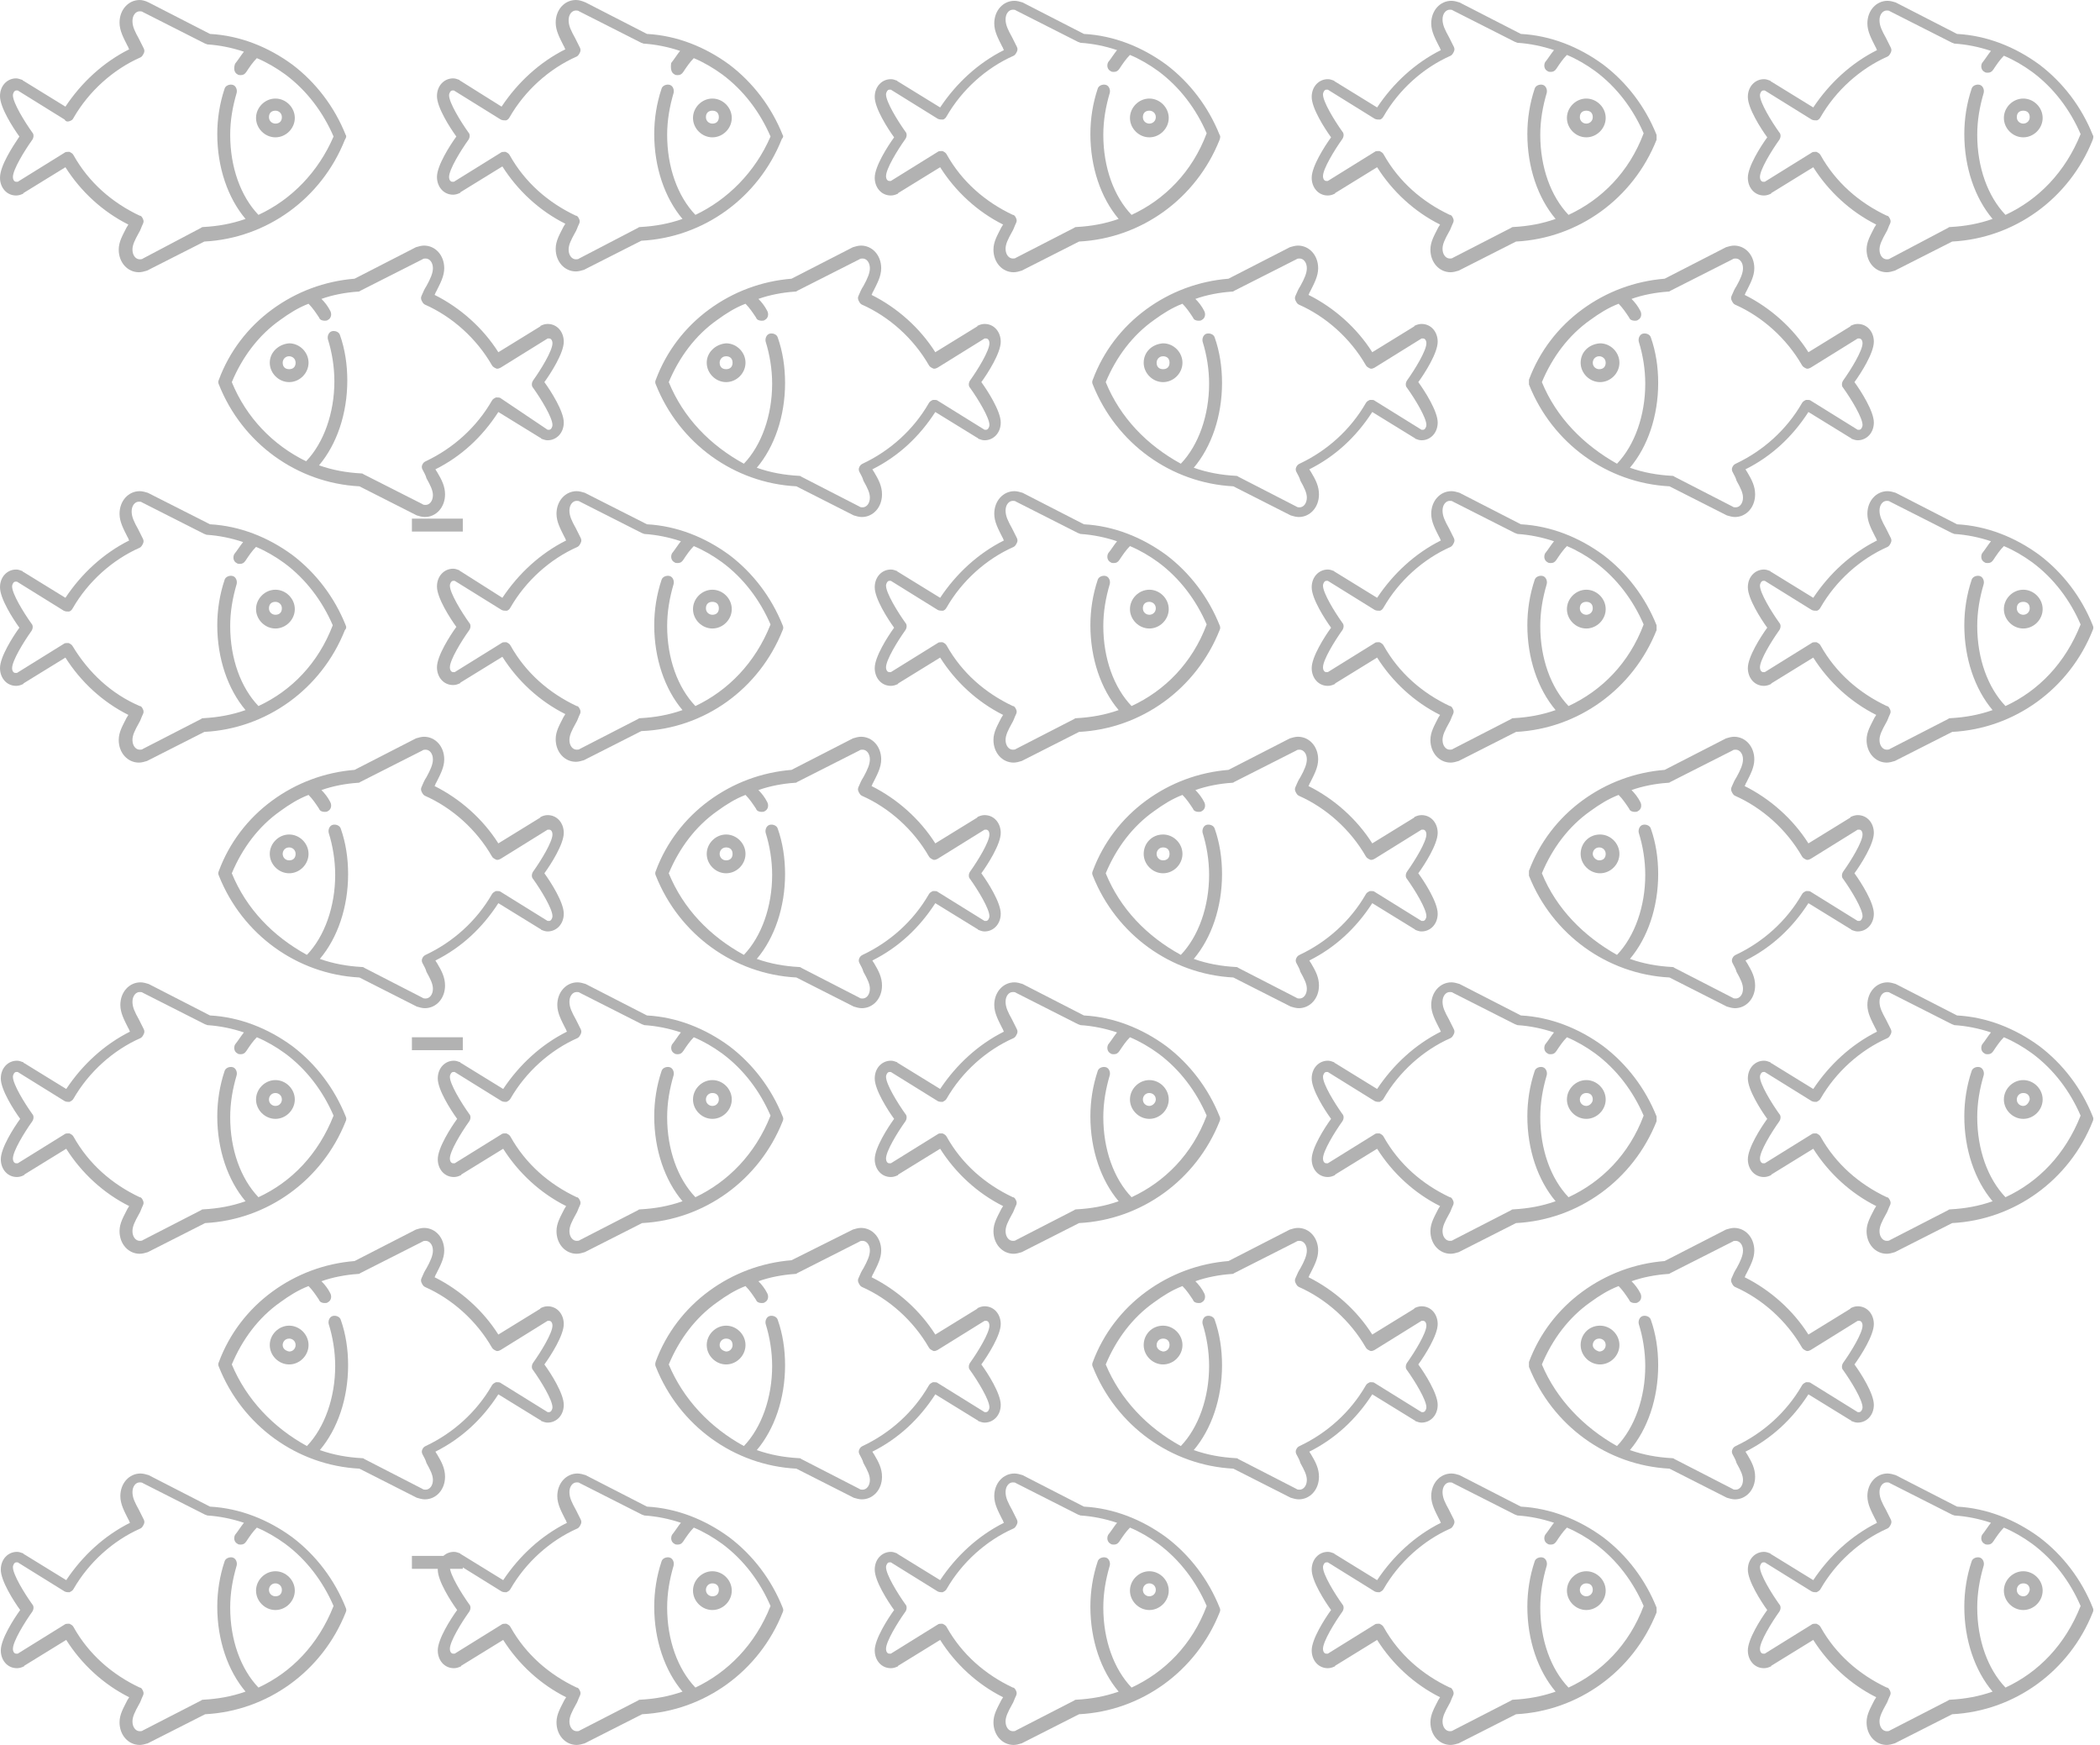 <?xml version="1.0" encoding="UTF-8" standalone="no"?><!DOCTYPE svg PUBLIC "-//W3C//DTD SVG 1.1//EN" "http://www.w3.org/Graphics/SVG/1.1/DTD/svg11.dtd"><svg width="100%" height="100%" viewBox="0 0 260 216" version="1.1" xmlns="http://www.w3.org/2000/svg" xmlns:xlink="http://www.w3.org/1999/xlink" xml:space="preserve" style="fill-rule:evenodd;clip-rule:evenodd;stroke-linejoin:round;stroke-miterlimit:1.414;"><g><path d="M96.9,16.7c-1.4,-3.5 -3.7,-6.5 -6.6,-8.7c-3,-2.2 -6.5,-3.6 -10.2,-3.8l-7.6,-3.9c-0.5,-0.2 -0.8,-0.3 -1.2,-0.3c-1.4,0 -2.5,1.2 -2.5,2.8c0,1 0.5,1.9 1,2.9c0.1,0.1 0.1,0.3 0.2,0.4c-3.2,1.6 -5.9,4.1 -7.9,7.1l-5.1,-3.2c0,0 -0.1,0 -0.1,-0.1c-0.3,-0.1 -0.5,-0.2 -0.8,-0.2c-1.1,0 -2,0.9 -2,2.2c0,1.4 1.6,3.9 2.4,5c-0.8,1.1 -2.4,3.6 -2.4,5c0,1.2 0.8,2.2 2,2.2c0.3,0 0.6,-0.1 0.8,-0.2c0,0 0.1,0 0.1,-0.1l5.2,-3.2c1.9,3 4.6,5.5 7.8,7.1c-0.1,0.1 -0.1,0.2 -0.2,0.3c-0.5,1 -1,1.8 -1,2.8c0,1.6 1.1,2.8 2.5,2.8c0.3,0 0.7,-0.1 1,-0.2l7.1,-3.6c7.7,-0.4 14.5,-5.3 17.4,-12.6c0.2,-0.2 0.2,-0.4 0.1,-0.5Zm-10.8,9.9c-2.2,-2.3 -3.5,-5.9 -3.5,-9.9c0,-1.8 0.3,-3.5 0.8,-5.2c0.1,-0.4 -0.1,-0.9 -0.5,-1c-0.4,-0.1 -0.9,0.1 -1,0.5c-0.6,1.8 -0.9,3.7 -0.9,5.6c0,4.1 1.3,7.9 3.5,10.5c-1.7,0.6 -3.4,0.9 -5.2,1c-0.1,0 -0.2,0 -0.3,0.1l-7.3,3.8c-0.1,0.1 -0.3,0.1 -0.4,0.1c-0.5,0 -0.9,-0.5 -0.9,-1.2c0,-0.6 0.3,-1.2 0.8,-2.1c0.2,-0.3 0.3,-0.7 0.5,-1.1c0.1,-0.2 0.1,-0.4 0,-0.6c-0.1,-0.2 -0.2,-0.4 -0.4,-0.4c-3.4,-1.6 -6.3,-4.1 -8.2,-7.5c-0.1,-0.2 -0.3,-0.3 -0.5,-0.4c-0.1,0 -0.1,0 -0.2,0c-0.1,0 -0.3,0 -0.4,0.1l-5.8,3.6c-0.1,0 -0.1,0 -0.2,0c-0.2,0 -0.4,-0.2 -0.4,-0.6c0,-0.9 1.4,-3.2 2.4,-4.6c0.2,-0.3 0.2,-0.7 0,-0.9c-1,-1.4 -2.4,-3.7 -2.4,-4.6c0,-0.3 0.2,-0.6 0.4,-0.6c0,0 0.1,0 0.2,0l5.8,3.6c0.2,0.1 0.4,0.1 0.6,0.1c0.2,0 0.4,-0.2 0.5,-0.4c1.9,-3.3 4.9,-6 8.3,-7.5c0.2,-0.1 0.3,-0.3 0.4,-0.5c0.1,-0.2 0.1,-0.4 0,-0.6c-0.2,-0.4 -0.4,-0.8 -0.6,-1.2c-0.5,-0.9 -0.8,-1.5 -0.8,-2.2c0,-0.7 0.4,-1.2 0.9,-1.2c0.1,0 0.3,0 0.4,0.1l7.7,3.9c0.1,0 0.2,0.1 0.3,0.1c1.5,0.1 3,0.4 4.5,0.9c-0.4,0.5 -0.7,1 -1.1,1.5c-0.1,0.7 0,1.2 0.4,1.4c0.1,0.1 0.3,0.1 0.4,0.1c0.3,0 0.5,-0.1 0.7,-0.4c0.4,-0.6 0.8,-1.2 1.3,-1.7c1.2,0.5 2.4,1.2 3.5,2c2.7,2 4.7,4.7 6,7.7c-1.9,4.4 -5.3,7.8 -9.3,9.7Z" style="fill:#b2b2b2;fill-rule:nonzero;"/><path d="M88.2,12.2c-1.3,0 -2.4,1.1 -2.4,2.4c0,1.3 1.1,2.4 2.4,2.4c1.3,0 2.4,-1.1 2.4,-2.4c0,-1.3 -1.1,-2.4 -2.4,-2.4Zm0,3.1c-0.4,0 -0.8,-0.3 -0.8,-0.8c0,-0.5 0.3,-0.8 0.8,-0.8c0.5,0 0.8,0.3 0.8,0.8c0,0.5 -0.3,0.8 -0.8,0.8Z" style="fill:#b2b2b2;fill-rule:nonzero;"/></g><g><path d="M151,16.7c-1.4,-3.5 -3.7,-6.5 -6.6,-8.7c-3,-2.2 -6.5,-3.6 -10.2,-3.8l-7.6,-3.9c-0.3,-0.1 -0.7,-0.2 -1,-0.2c-1.4,0 -2.5,1.2 -2.5,2.8c0,1 0.5,1.9 1,2.9c0.1,0.1 0.1,0.3 0.2,0.4c-3.2,1.6 -5.9,4.1 -7.9,7.1l-5.2,-3.2c0,0 -0.1,0 -0.1,-0.1c-0.3,-0.1 -0.5,-0.2 -0.8,-0.2c-1.1,0 -2,0.9 -2,2.2c0,1.4 1.6,3.9 2.4,5c-0.8,1.1 -2.4,3.6 -2.4,5c0,1.2 0.8,2.2 2,2.2c0.3,0 0.6,-0.1 0.8,-0.2c0,0 0.1,0 0.1,-0.1l5.2,-3.2c1.9,3 4.6,5.5 7.8,7.1c-0.1,0.1 -0.1,0.2 -0.2,0.3c-0.5,1 -1,1.8 -1,2.8c0,1.6 1.1,2.8 2.5,2.8c0.3,0 0.7,-0.1 1,-0.2l7.1,-3.6c7.7,-0.4 14.5,-5.3 17.4,-12.6c0.1,-0.3 0.1,-0.5 0,-0.6Zm-10.9,9.9c-2.2,-2.3 -3.5,-5.9 -3.5,-9.9c0,-1.8 0.3,-3.5 0.8,-5.2c0.1,-0.4 -0.1,-0.9 -0.5,-1c-0.4,-0.1 -0.9,0.1 -1,0.5c-0.6,1.8 -0.9,3.7 -0.9,5.6c0,4.1 1.3,7.9 3.5,10.5c-1.7,0.6 -3.4,0.9 -5.2,1c-0.1,0 -0.2,0 -0.3,0.1l-7.2,3.7c-0.1,0.1 -0.3,0.1 -0.4,0.1c-0.5,0 -0.9,-0.5 -0.9,-1.2c0,-0.6 0.3,-1.2 0.8,-2.1c0.2,-0.3 0.3,-0.7 0.5,-1.1c0.1,-0.2 0.1,-0.4 0,-0.6c-0.1,-0.2 -0.2,-0.4 -0.4,-0.4c-3.4,-1.6 -6.3,-4.1 -8.2,-7.5c-0.1,-0.2 -0.3,-0.3 -0.5,-0.4c-0.1,0 -0.1,0 -0.2,0c-0.1,0 -0.3,0 -0.4,0.1l-5.8,3.6c-0.1,0 -0.1,0 -0.2,0c-0.2,0 -0.4,-0.2 -0.4,-0.6c0,-0.9 1.4,-3.2 2.4,-4.6c0.2,-0.3 0.2,-0.7 0,-0.9c-1,-1.4 -2.4,-3.7 -2.4,-4.6c0,-0.3 0.2,-0.6 0.4,-0.6c0,0 0.1,0 0.2,0l5.8,3.6c0.2,0.1 0.4,0.1 0.6,0.1c0.2,0 0.4,-0.2 0.5,-0.4c1.9,-3.3 4.9,-6 8.3,-7.5c0.2,-0.1 0.3,-0.3 0.4,-0.5c0.1,-0.2 0.1,-0.4 0,-0.6c-0.2,-0.4 -0.4,-0.8 -0.6,-1.2c-0.5,-0.9 -0.8,-1.5 -0.8,-2.2c0,-0.7 0.4,-1.2 0.9,-1.2c0.1,0 0.3,0 0.4,0.1l7.7,3.9c0.1,0 0.2,0.1 0.3,0.1c1.5,0.1 3,0.4 4.5,0.9c-0.4,0.5 -0.7,1 -1.1,1.5c-0.2,0.4 -0.1,0.9 0.3,1.1c0.1,0.1 0.3,0.1 0.4,0.1c0.3,0 0.5,-0.1 0.7,-0.4c0.4,-0.6 0.8,-1.2 1.3,-1.7c1.2,0.5 2.4,1.2 3.5,2c2.7,2 4.7,4.7 6,7.7c-1.8,4.8 -5.2,8.2 -9.3,10.1Z" style="fill:#b2b2b2;fill-rule:nonzero;"/><path d="M142.3,12.2c-1.3,0 -2.4,1.1 -2.4,2.4c0,1.3 1.1,2.4 2.4,2.4c1.3,0 2.4,-1.1 2.4,-2.4c0,-1.3 -1.1,-2.4 -2.4,-2.4Zm0,3.1c-0.4,0 -0.8,-0.3 -0.8,-0.8c0,-0.5 0.3,-0.8 0.8,-0.8c0.4,0 0.8,0.3 0.8,0.8c0,0.5 -0.4,0.8 -0.8,0.8Z" style="fill:#b2b2b2;fill-rule:nonzero;"/></g><g><path d="M205.1,16.7c-1.4,-3.5 -3.7,-6.5 -6.6,-8.7c-3,-2.2 -6.5,-3.6 -10.2,-3.8l-7.6,-3.9c-0.3,-0.1 -0.7,-0.2 -1,-0.2c-1.4,0 -2.5,1.2 -2.5,2.8c0,1 0.5,1.9 1,2.9c0.1,0.1 0.1,0.3 0.2,0.4c-3.2,1.6 -5.9,4.1 -7.9,7.1l-5.2,-3.2c0,0 -0.1,0 -0.1,-0.1c-0.3,-0.1 -0.5,-0.2 -0.8,-0.2c-1.1,0 -2,0.9 -2,2.2c0,1.4 1.6,3.9 2.4,5c-0.8,1.1 -2.4,3.6 -2.4,5c0,1.2 0.8,2.2 2,2.2c0.3,0 0.6,-0.1 0.8,-0.2c0,0 0.1,0 0.1,-0.1l5.2,-3.2c1.9,3 4.6,5.5 7.8,7.1c-0.1,0.1 -0.1,0.2 -0.2,0.3c-0.5,1 -1,1.8 -1,2.8c0,1.6 1.1,2.8 2.5,2.8c0.3,0 0.7,-0.1 1,-0.2l7.1,-3.6c7.7,-0.4 14.5,-5.3 17.4,-12.6c0,-0.3 0,-0.5 0,-0.6Zm-10.9,9.9c-2.2,-2.3 -3.5,-5.9 -3.5,-9.9c0,-1.8 0.3,-3.5 0.8,-5.2c0.1,-0.4 -0.1,-0.9 -0.5,-1c-0.4,-0.1 -0.9,0.1 -1,0.5c-0.6,1.8 -0.9,3.7 -0.9,5.6c0,4.1 1.3,7.9 3.5,10.5c-1.7,0.6 -3.4,0.9 -5.2,1c-0.1,0 -0.2,0 -0.3,0.1l-7.2,3.7c-0.1,0.1 -0.3,0.1 -0.4,0.1c-0.5,0 -0.9,-0.5 -0.9,-1.2c0,-0.6 0.3,-1.2 0.8,-2.1c0.2,-0.3 0.3,-0.7 0.5,-1.1c0.1,-0.2 0.1,-0.4 0,-0.6c-0.1,-0.2 -0.2,-0.4 -0.4,-0.4c-3.4,-1.6 -6.3,-4.1 -8.2,-7.5c-0.1,-0.2 -0.3,-0.3 -0.5,-0.4c-0.1,0 -0.1,0 -0.2,0c-0.1,0 -0.3,0 -0.4,0.1l-5.8,3.6c-0.1,0 -0.1,0 -0.2,0c-0.2,0 -0.4,-0.2 -0.4,-0.6c0,-0.9 1.4,-3.2 2.4,-4.6c0.2,-0.3 0.2,-0.7 0,-0.9c-1,-1.4 -2.4,-3.7 -2.4,-4.6c0,-0.3 0.2,-0.6 0.4,-0.6c0,0 0.1,0 0.2,0l5.8,3.6c0.2,0.1 0.4,0.1 0.6,0.1c0.2,0 0.4,-0.2 0.5,-0.4c1.9,-3.3 4.9,-6 8.3,-7.5c0.2,-0.1 0.3,-0.3 0.4,-0.5c0.1,-0.2 0.1,-0.4 0,-0.6c-0.2,-0.4 -0.4,-0.8 -0.6,-1.2c-0.5,-0.9 -0.8,-1.5 -0.8,-2.2c0,-0.7 0.4,-1.2 0.9,-1.2c0.1,0 0.3,0 0.4,0.1l7.7,3.9c0.1,0 0.2,0.1 0.3,0.1c1.5,0.1 3,0.4 4.5,0.9c-0.4,0.5 -0.7,1 -1.1,1.5c-0.2,0.4 -0.1,0.9 0.3,1.1c0.1,0.1 0.3,0.1 0.4,0.1c0.3,0 0.5,-0.1 0.7,-0.4c0.4,-0.6 0.8,-1.2 1.3,-1.7c1.2,0.5 2.4,1.2 3.5,2c2.7,2 4.7,4.7 6,7.7c-1.8,4.8 -5.2,8.2 -9.3,10.1Z" style="fill:#b2b2b2;fill-rule:nonzero;"/><path d="M196.4,12.2c-1.3,0 -2.4,1.1 -2.4,2.4c0,1.3 1.1,2.4 2.4,2.4c1.3,0 2.4,-1.1 2.4,-2.4c0,-1.3 -1.1,-2.4 -2.4,-2.4Zm0,3.1c-0.4,0 -0.8,-0.3 -0.8,-0.8c0,-0.5 0.3,-0.8 0.8,-0.8c0.5,0 0.8,0.3 0.8,0.8c0,0.5 -0.4,0.8 -0.8,0.8Z" style="fill:#b2b2b2;fill-rule:nonzero;"/></g><g><path d="M259.1,16.7c-1.4,-3.5 -3.7,-6.5 -6.6,-8.7c-3,-2.2 -6.5,-3.6 -10.2,-3.8l-7.6,-3.9c-0.3,-0.1 -0.7,-0.2 -1,-0.2c-1.4,0 -2.5,1.2 -2.5,2.8c0,1 0.5,1.9 1,2.9c0.1,0.1 0.1,0.3 0.2,0.4c-3.2,1.6 -5.9,4.1 -7.9,7.1l-5.2,-3.2c0,0 -0.1,0 -0.1,-0.1c-0.3,-0.1 -0.5,-0.2 -0.8,-0.2c-1.1,0 -2,0.9 -2,2.2c0,1.4 1.6,3.9 2.4,5c-0.8,1.1 -2.4,3.6 -2.4,5c0,1.2 0.8,2.2 2,2.2c0.3,0 0.6,-0.1 0.8,-0.2c0,0 0.1,0 0.1,-0.1l5.2,-3.2c1.9,3 4.6,5.5 7.8,7.1c-0.1,0.1 -0.1,0.2 -0.2,0.3c-0.5,1 -1,1.8 -1,2.8c0,1.6 1.1,2.8 2.5,2.8c0.3,0 0.7,-0.1 1,-0.2l7.1,-3.6c7.7,-0.4 14.5,-5.3 17.4,-12.6c0.1,-0.3 0.1,-0.5 0,-0.6Zm-10.8,9.9c-2.2,-2.3 -3.5,-5.9 -3.5,-9.9c0,-1.8 0.3,-3.5 0.8,-5.2c0.1,-0.4 -0.1,-0.9 -0.5,-1c-0.4,-0.1 -0.9,0.1 -1,0.5c-0.6,1.8 -0.9,3.7 -0.9,5.6c0,4.1 1.3,7.9 3.5,10.5c-1.7,0.6 -3.4,0.9 -5.2,1c-0.1,0 -0.2,0 -0.3,0.1l-7.2,3.8c-0.1,0.1 -0.3,0.1 -0.4,0.1c-0.5,0 -0.9,-0.5 -0.9,-1.2c0,-0.6 0.3,-1.2 0.8,-2.1c0.2,-0.3 0.3,-0.7 0.5,-1.1c0.1,-0.2 0.1,-0.4 0,-0.6c-0.1,-0.2 -0.2,-0.4 -0.4,-0.4c-3.4,-1.6 -6.3,-4.1 -8.2,-7.5c-0.1,-0.2 -0.3,-0.3 -0.5,-0.4c-0.1,0 -0.1,0 -0.2,0c-0.1,0 -0.3,0 -0.4,0.1l-5.8,3.6c-0.1,0 -0.1,0 -0.2,0c-0.2,0 -0.4,-0.2 -0.4,-0.6c0,-0.9 1.4,-3.2 2.4,-4.6c0.2,-0.3 0.2,-0.7 0,-0.9c-1,-1.4 -2.4,-3.7 -2.4,-4.6c0,-0.3 0.2,-0.6 0.4,-0.6c0,0 0.1,0 0.2,0l5.8,3.6c0.2,0.1 0.4,0.1 0.6,0.1c0.2,0 0.4,-0.2 0.5,-0.4c1.9,-3.3 4.9,-6 8.3,-7.5c0.2,-0.1 0.3,-0.3 0.4,-0.5c0.1,-0.2 0.1,-0.4 0,-0.6c-0.2,-0.4 -0.4,-0.8 -0.6,-1.2c-0.5,-0.9 -0.8,-1.5 -0.8,-2.2c0,-0.7 0.4,-1.2 0.9,-1.2c0.1,0 0.3,0 0.4,0.1l7.7,3.9c0.1,0 0.2,0.1 0.3,0.1c1.5,0.1 3,0.4 4.5,0.9c-0.4,0.5 -0.7,1 -1.1,1.5c-0.2,0.4 -0.1,0.9 0.3,1.1c0.1,0.1 0.3,0.1 0.4,0.1c0.3,0 0.5,-0.1 0.7,-0.4c0.4,-0.6 0.8,-1.2 1.3,-1.7c1.2,0.5 2.4,1.2 3.5,2c2.7,2 4.7,4.7 6,7.7c-1.9,4.7 -5.2,8.1 -9.3,10Z" style="fill:#b2b2b2;fill-rule:nonzero;"/><path d="M250.5,12.2c-1.3,0 -2.4,1.1 -2.4,2.4c0,1.3 1.1,2.4 2.4,2.4c1.3,0 2.4,-1.1 2.4,-2.4c0,-1.3 -1.1,-2.4 -2.4,-2.4Zm0,3.1c-0.4,0 -0.8,-0.3 -0.8,-0.8c0,-0.5 0.3,-0.8 0.8,-0.8c0.5,0 0.8,0.3 0.8,0.8c0,0.5 -0.4,0.8 -0.8,0.8Z" style="fill:#b2b2b2;fill-rule:nonzero;"/></g><g><path d="M189.3,47.6c2.9,7.3 9.7,12.2 17.4,12.6l7.1,3.6c0.3,0.1 0.7,0.2 1,0.2c1.4,0 2.5,-1.2 2.5,-2.8c0,-1 -0.4,-1.8 -1,-2.8c-0.1,-0.1 -0.1,-0.2 -0.2,-0.3c3.2,-1.6 5.8,-4 7.8,-7.1l5.2,3.2c0,0 0.1,0 0.1,0.1c0.3,0.1 0.5,0.2 0.8,0.2c1.1,0 2,-0.9 2,-2.2c0,-1.4 -1.6,-3.9 -2.4,-5c0.8,-1.1 2.4,-3.6 2.4,-5c0,-1.2 -0.8,-2.2 -2,-2.2c-0.3,0 -0.6,0.1 -0.8,0.2c0,0 -0.1,0 -0.1,0.1l-5.2,3.2c-1.9,-3 -4.7,-5.5 -7.9,-7.1c0.1,-0.1 0.1,-0.3 0.2,-0.4c0.5,-1 1,-1.9 1,-2.9c0,-1.6 -1.1,-2.8 -2.5,-2.8c-0.3,0 -0.7,0.1 -1,0.2l-7.6,3.9c-3.7,0.3 -7.2,1.6 -10.2,3.8c-3,2.2 -5.3,5.2 -6.6,8.7c0,0.2 0,0.4 0,0.6Zm1.6,-0.3c1.3,-3.1 3.3,-5.8 6,-7.7c1.1,-0.8 2.2,-1.5 3.5,-2c0.5,0.5 0.9,1.1 1.3,1.7c0.1,0.3 0.4,0.4 0.7,0.4c0.1,0 0.3,0 0.4,-0.1c0.4,-0.2 0.5,-0.7 0.3,-1.1c-0.3,-0.6 -0.7,-1.1 -1.1,-1.5c1.4,-0.5 3,-0.8 4.5,-0.9c0.1,0 0.2,0 0.3,-0.1l7.7,-3.9c0.1,-0.1 0.3,-0.1 0.4,-0.1c0.5,0 0.9,0.5 0.9,1.2c0,0.6 -0.3,1.3 -0.8,2.2c-0.2,0.3 -0.4,0.7 -0.6,1.2c-0.1,0.2 -0.1,0.4 0,0.6c0.1,0.2 0.2,0.4 0.4,0.5c3.4,1.5 6.4,4.2 8.3,7.5c0.1,0.2 0.3,0.3 0.5,0.4c0.2,0.1 0.4,0 0.6,-0.1l5.8,-3.6c0.1,0 0.1,0 0.2,0c0.2,0 0.4,0.2 0.4,0.6c0,0.9 -1.4,3.2 -2.4,4.6c-0.2,0.3 -0.2,0.7 0,0.9c1,1.4 2.4,3.7 2.4,4.6c0,0.3 -0.2,0.6 -0.4,0.6c0,0 -0.1,0 -0.2,0l-5.8,-3.6c-0.1,-0.1 -0.3,-0.1 -0.4,-0.1c-0.1,0 -0.1,0 -0.2,0c-0.2,0.1 -0.4,0.2 -0.5,0.4c-1.9,3.3 -4.8,5.9 -8.2,7.5c-0.2,0.1 -0.3,0.2 -0.4,0.4c-0.1,0.2 -0.1,0.4 0,0.6c0.2,0.4 0.4,0.7 0.5,1.1c0.5,0.9 0.8,1.5 0.8,2.1c0,0.7 -0.4,1.2 -0.9,1.2c-0.1,0 -0.3,0 -0.4,-0.1l-7.2,-3.7c-0.1,-0.1 -0.2,-0.1 -0.3,-0.1c-1.8,-0.1 -3.5,-0.4 -5.2,-1c2.2,-2.6 3.5,-6.4 3.5,-10.5c0,-2 -0.3,-3.9 -0.9,-5.6c-0.1,-0.4 -0.6,-0.6 -1,-0.5c-0.4,0.1 -0.6,0.6 -0.5,1c0.5,1.6 0.8,3.4 0.8,5.2c0,3.9 -1.3,7.6 -3.5,9.9c-4.1,-2.3 -7.5,-5.7 -9.3,-10.1Z" style="fill:#b2b2b2;fill-rule:nonzero;"/><path d="M195.7,44.9c0,1.3 1.1,2.4 2.4,2.4c1.3,0 2.4,-1.1 2.4,-2.4c0,-1.3 -1.1,-2.4 -2.4,-2.4c-1.4,0.1 -2.4,1.1 -2.4,2.4Zm1.5,0c0,-0.4 0.3,-0.8 0.8,-0.8c0.4,0 0.8,0.3 0.8,0.8c0,0.5 -0.3,0.8 -0.8,0.8c-0.4,0 -0.8,-0.3 -0.8,-0.8Z" style="fill:#b2b2b2;fill-rule:nonzero;"/></g><g><path d="M135.3,47.6c2.9,7.3 9.7,12.2 17.4,12.6l7.1,3.6c0.3,0.1 0.7,0.2 1,0.2c1.4,0 2.5,-1.2 2.5,-2.8c0,-1 -0.4,-1.8 -1,-2.8c-0.1,-0.1 -0.1,-0.2 -0.2,-0.3c3.2,-1.6 5.8,-4 7.8,-7.1l5.2,3.2c0,0 0.1,0 0.1,0.1c0.3,0.1 0.5,0.2 0.8,0.2c1.1,0 2,-0.9 2,-2.2c0,-1.4 -1.6,-3.9 -2.4,-5c0.8,-1.1 2.4,-3.6 2.4,-5c0,-1.2 -0.8,-2.2 -2,-2.2c-0.3,0 -0.6,0.1 -0.8,0.2c0,0 -0.1,0 -0.1,0.1l-5.2,3.2c-1.9,-3 -4.7,-5.5 -7.9,-7.1c0.1,-0.1 0.1,-0.3 0.2,-0.4c0.5,-1 1,-1.9 1,-2.9c0,-1.6 -1.1,-2.8 -2.5,-2.8c-0.3,0 -0.7,0.1 -1,0.2l-7.6,3.9c-3.7,0.3 -7.2,1.6 -10.2,3.8c-3,2.2 -5.3,5.2 -6.6,8.7c-0.1,0.2 -0.1,0.4 0,0.6Zm1.6,-0.3c1.3,-3.1 3.3,-5.8 6,-7.7c1.1,-0.8 2.2,-1.5 3.5,-2c0.5,0.5 0.9,1.1 1.3,1.7c0.1,0.3 0.4,0.4 0.7,0.4c0.1,0 0.3,0 0.4,-0.1c0.4,-0.2 0.5,-0.7 0.3,-1.1c-0.3,-0.6 -0.7,-1.1 -1.1,-1.5c1.4,-0.5 3,-0.8 4.5,-0.9c0.1,0 0.2,0 0.3,-0.1l7.7,-3.9c0.1,-0.1 0.3,-0.1 0.4,-0.1c0.5,0 0.9,0.5 0.9,1.2c0,0.6 -0.3,1.3 -0.8,2.2c-0.2,0.3 -0.4,0.7 -0.6,1.2c-0.1,0.2 -0.1,0.4 0,0.6c0.1,0.2 0.2,0.4 0.4,0.5c3.4,1.5 6.4,4.2 8.3,7.5c0.1,0.2 0.3,0.3 0.5,0.4c0.2,0.1 0.4,0 0.6,-0.1l5.8,-3.6c0.1,0 0.1,0 0.2,0c0.2,0 0.4,0.2 0.4,0.6c0,0.9 -1.4,3.2 -2.4,4.6c-0.2,0.3 -0.2,0.7 0,0.9c1,1.4 2.4,3.7 2.4,4.6c0,0.3 -0.2,0.6 -0.4,0.6c0,0 -0.1,0 -0.2,0l-5.8,-3.6c-0.1,-0.1 -0.3,-0.1 -0.4,-0.1c-0.1,0 -0.1,0 -0.2,0c-0.2,0.1 -0.4,0.2 -0.5,0.4c-1.9,3.3 -4.8,5.9 -8.2,7.5c-0.2,0.1 -0.3,0.2 -0.4,0.4c-0.1,0.2 -0.1,0.4 0,0.6c0.2,0.4 0.4,0.7 0.5,1.1c0.5,0.9 0.8,1.5 0.8,2.1c0,0.7 -0.4,1.2 -0.9,1.2c-0.1,0 -0.3,0 -0.4,-0.1l-7.2,-3.7c-0.1,-0.1 -0.2,-0.1 -0.3,-0.1c-1.8,-0.1 -3.5,-0.4 -5.2,-1c2.2,-2.6 3.5,-6.4 3.5,-10.5c0,-2 -0.3,-3.9 -0.9,-5.6c-0.1,-0.4 -0.6,-0.6 -1,-0.5c-0.4,0.1 -0.6,0.6 -0.5,1c0.5,1.6 0.8,3.4 0.8,5.2c0,3.9 -1.3,7.6 -3.5,9.9c-4.2,-2.3 -7.5,-5.7 -9.3,-10.1Z" style="fill:#b2b2b2;fill-rule:nonzero;"/><path d="M141.6,44.9c0,1.3 1.1,2.4 2.4,2.4c1.3,0 2.4,-1.1 2.4,-2.4c0,-1.3 -1.1,-2.4 -2.4,-2.4c-1.4,0.1 -2.4,1.1 -2.4,2.4Zm1.6,0c0,-0.4 0.3,-0.8 0.8,-0.8c0.5,0 0.8,0.3 0.8,0.8c0,0.5 -0.3,0.8 -0.8,0.8c-0.5,0 -0.8,-0.3 -0.8,-0.8Z" style="fill:#b2b2b2;fill-rule:nonzero;"/></g><g><path d="M81.2,47.6c2.9,7.3 9.7,12.2 17.4,12.6l7.1,3.6c0.3,0.1 0.7,0.2 1,0.2c1.4,0 2.5,-1.2 2.5,-2.8c0,-1 -0.4,-1.8 -1,-2.8c-0.1,-0.1 -0.1,-0.2 -0.2,-0.3c3.2,-1.6 5.8,-4 7.8,-7.1l5.2,3.2c0,0 0.1,0 0.1,0.1c0.3,0.1 0.5,0.2 0.8,0.2c1.1,0 2,-0.9 2,-2.2c0,-1.4 -1.6,-3.9 -2.4,-5c0.8,-1.1 2.4,-3.6 2.4,-5c0,-1.2 -0.8,-2.2 -2,-2.2c-0.3,0 -0.6,0.1 -0.8,0.2c0,0 -0.1,0 -0.1,0.1l-5.2,3.2c-1.9,-3 -4.7,-5.5 -7.9,-7.1c0.1,-0.1 0.1,-0.3 0.2,-0.4c0.5,-1 1,-1.9 1,-2.9c0,-1.6 -1.1,-2.8 -2.5,-2.8c-0.3,0 -0.7,0.1 -1,0.2l-7.6,3.9c-3.7,0.3 -7.2,1.6 -10.2,3.8c-3,2.2 -5.3,5.2 -6.6,8.7c-0.1,0.2 -0.1,0.4 0,0.6Zm1.6,-0.3c1.3,-3.1 3.3,-5.8 6,-7.7c1.1,-0.8 2.2,-1.5 3.5,-2c0.5,0.5 0.9,1.1 1.3,1.7c0.1,0.3 0.4,0.4 0.7,0.4c0.1,0 0.3,0 0.4,-0.1c0.4,-0.2 0.5,-0.7 0.3,-1.1c-0.3,-0.6 -0.7,-1.1 -1.1,-1.5c1.4,-0.5 3,-0.8 4.5,-0.9c0.1,0 0.2,0 0.3,-0.1l7.7,-3.9c0.1,-0.1 0.3,-0.1 0.4,-0.1c0.5,0 0.9,0.5 0.9,1.2c0,0.6 -0.3,1.3 -0.8,2.2c-0.2,0.3 -0.4,0.7 -0.6,1.2c-0.1,0.2 -0.1,0.4 0,0.6c0.1,0.2 0.2,0.4 0.4,0.5c3.4,1.5 6.4,4.2 8.3,7.5c0.1,0.2 0.3,0.3 0.5,0.4c0.2,0.1 0.4,0 0.6,-0.1l5.8,-3.6c0.1,0 0.1,0 0.2,0c0.2,0 0.4,0.2 0.4,0.6c0,0.9 -1.4,3.2 -2.4,4.6c-0.2,0.3 -0.2,0.7 0,0.9c1,1.4 2.4,3.7 2.4,4.6c0,0.3 -0.2,0.6 -0.4,0.6c0,0 -0.1,0 -0.2,0l-5.8,-3.6c-0.1,-0.1 -0.3,-0.1 -0.4,-0.1c-0.1,0 -0.1,0 -0.2,0c-0.2,0.1 -0.4,0.2 -0.5,0.4c-1.9,3.3 -4.8,5.9 -8.2,7.5c-0.2,0.1 -0.3,0.2 -0.4,0.4c-0.1,0.2 -0.1,0.4 0,0.6c0.2,0.4 0.4,0.7 0.5,1.1c0.5,0.9 0.8,1.5 0.8,2.1c0,0.7 -0.4,1.2 -0.9,1.2c-0.1,0 -0.3,0 -0.4,-0.1l-7.2,-3.7c-0.1,-0.1 -0.2,-0.1 -0.3,-0.1c-1.8,-0.1 -3.5,-0.4 -5.2,-1c2.2,-2.6 3.5,-6.4 3.5,-10.5c0,-2 -0.3,-3.9 -0.9,-5.6c-0.1,-0.4 -0.6,-0.6 -1,-0.5c-0.4,0.1 -0.6,0.6 -0.5,1c0.5,1.6 0.8,3.4 0.8,5.2c0,3.9 -1.3,7.6 -3.5,9.9c-4.2,-2.3 -7.5,-5.7 -9.3,-10.1Z" style="fill:#b2b2b2;fill-rule:nonzero;"/><path d="M87.5,44.9c0,1.3 1.1,2.4 2.4,2.4c1.3,0 2.4,-1.1 2.4,-2.4c0,-1.3 -1.1,-2.4 -2.4,-2.4c-1.3,0.1 -2.4,1.1 -2.4,2.4Zm1.6,0c0,-0.4 0.3,-0.8 0.8,-0.8c0.5,0 0.8,0.3 0.8,0.8c0,0.5 -0.3,0.8 -0.8,0.8c-0.5,0 -0.8,-0.3 -0.8,-0.8Z" style="fill:#b2b2b2;fill-rule:nonzero;"/></g><path d="M27.1,47.6c2.9,7.3 9.7,12.2 17.4,12.6l7.1,3.6c0.3,0.1 0.7,0.2 1,0.2c1.4,0 2.5,-1.2 2.5,-2.8c0,-1 -0.4,-1.8 -1,-2.8c-0.1,-0.1 -0.1,-0.2 -0.2,-0.3c3.2,-1.6 5.8,-4 7.8,-7.1l5.2,3.2c0,0 0.1,0 0.1,0.1c0.3,0.1 0.5,0.2 0.8,0.2c1.1,0 2,-0.9 2,-2.2c0,-1.4 -1.6,-3.9 -2.4,-5c0.8,-1.1 2.4,-3.6 2.4,-5c0,-1.2 -0.8,-2.2 -2,-2.2c-0.3,0 -0.6,0.1 -0.8,0.2c0,0 -0.1,0 -0.1,0.1l-5.2,3.2c-1.9,-3 -4.7,-5.5 -7.9,-7.1c0.1,-0.1 0.1,-0.3 0.2,-0.4c0.5,-1 1,-1.9 1,-2.9c0,-1.6 -1.1,-2.8 -2.5,-2.8c-0.3,0 -0.7,0.1 -1,0.2l-7.6,3.9c-3.7,0.3 -7.2,1.6 -10.2,3.8c-3,2.2 -5.3,5.2 -6.6,8.7c-0.1,0.2 -0.1,0.4 0,0.6Zm1.6,-0.3c1.3,-3.1 3.3,-5.8 6,-7.7c1.1,-0.8 2.2,-1.5 3.5,-2c0.5,0.5 0.9,1.1 1.3,1.7c0.1,0.3 0.4,0.4 0.7,0.4c0.1,0 0.3,0 0.4,-0.1c0.4,-0.2 0.5,-0.7 0.3,-1.1c-0.3,-0.6 -0.7,-1.1 -1.1,-1.5c1.4,-0.5 3,-0.8 4.5,-0.9c0.1,0 0.2,0 0.3,-0.1l7.7,-3.9c0.1,-0.1 0.3,-0.1 0.4,-0.1c0.5,0 0.9,0.5 0.9,1.2c0,0.6 -0.3,1.3 -0.8,2.2c-0.2,0.3 -0.4,0.7 -0.6,1.2c-0.1,0.2 -0.1,0.4 0,0.6c0.1,0.2 0.2,0.4 0.4,0.5c3.4,1.5 6.4,4.2 8.3,7.5c0.1,0.2 0.3,0.3 0.5,0.4c0.2,0.1 0.4,0 0.6,-0.1l5.8,-3.6c0.1,0 0.1,0 0.2,0c0.2,0 0.4,0.2 0.4,0.6c0,0.9 -1.4,3.2 -2.4,4.6c-0.2,0.3 -0.2,0.7 0,0.9c1,1.4 2.4,3.7 2.4,4.6c0,0.3 -0.2,0.6 -0.4,0.6c0,0 -0.1,0 -0.2,0l-5.8,-3.9c-0.1,-0.1 -0.3,-0.1 -0.4,-0.1c-0.1,0 -0.1,0 -0.2,0c-0.2,0.1 -0.4,0.2 -0.5,0.4c-1.9,3.3 -4.8,5.9 -8.2,7.5c-0.2,0.1 -0.3,0.2 -0.4,0.4c-0.1,0.2 -0.1,0.4 0,0.6c0.2,0.4 0.4,0.7 0.5,1.1c0.5,0.9 0.8,1.5 0.8,2.1c0,0.7 -0.4,1.2 -0.9,1.2c-0.1,0 -0.3,0 -0.4,-0.1l-7.3,-3.7c-0.1,-0.1 -0.2,-0.1 -0.3,-0.1c-1.8,-0.1 -3.5,-0.4 -5.2,-1c2.2,-2.6 3.5,-6.4 3.5,-10.5c0,-2 -0.3,-3.9 -0.9,-5.6c-0.1,-0.4 -0.6,-0.6 -1,-0.5c-0.4,0.1 -0.6,0.6 -0.5,1c0.5,1.6 0.8,3.4 0.8,5.2c0,3.9 -1.3,7.6 -3.5,9.9c-4.1,-2 -7.4,-5.4 -9.2,-9.8Z" style="fill:#b2b2b2;fill-rule:nonzero;"/><path d="M33.4,44.9c0,1.3 1.1,2.4 2.4,2.4c1.3,0 2.4,-1.1 2.4,-2.4c0,-1.3 -1.1,-2.4 -2.4,-2.4c-1.3,0.1 -2.4,1.1 -2.4,2.4Zm1.6,0c0,-0.4 0.3,-0.8 0.8,-0.8c0.4,0 0.8,0.3 0.8,0.8c0,0.5 -0.3,0.8 -0.8,0.8c-0.5,0 -0.8,-0.3 -0.8,-0.8Z" style="fill:#b2b2b2;fill-rule:nonzero;"/><rect x="51" y="64.2" width="6.3" height="1.6" style="fill:#b2b2b2;"/><g><g><path d="M42.8,16.7c-1.4,-3.5 -3.7,-6.5 -6.6,-8.7c-3,-2.2 -6.5,-3.6 -10.2,-3.8l-7.6,-3.9c-0.4,-0.2 -0.8,-0.3 -1.1,-0.3c-1.4,0 -2.5,1.2 -2.5,2.8c0,1 0.5,1.9 1,2.9c0.1,0.1 0.1,0.3 0.2,0.4c-3.2,1.6 -5.9,4.1 -7.9,7.1l-5.2,-3.2c0,0 -0.1,0 -0.1,-0.1c-0.3,-0.1 -0.6,-0.2 -0.8,-0.2c-1.1,0 -2,0.9 -2,2.2c0,1.4 1.6,3.9 2.4,5c-0.8,1.2 -2.4,3.6 -2.4,5.1c0,1.2 0.8,2.2 2,2.2c0.3,0 0.6,-0.1 0.8,-0.2c0,0 0.1,0 0.1,-0.1l5.2,-3.2c1.9,3 4.6,5.5 7.8,7.1c-0.1,0.1 -0.1,0.2 -0.2,0.3c-0.5,1 -1,1.8 -1,2.8c0,1.6 1.1,2.8 2.5,2.8c0.3,0 0.7,-0.1 1,-0.2l7.1,-3.6c7.7,-0.4 14.5,-5.3 17.4,-12.6c0.2,-0.3 0.2,-0.5 0.1,-0.6Zm-10.8,9.9c-2.2,-2.3 -3.5,-5.9 -3.5,-9.9c0,-1.8 0.3,-3.5 0.8,-5.2c0.1,-0.4 -0.1,-0.9 -0.5,-1c-0.4,-0.1 -0.9,0.1 -1,0.5c-0.6,1.8 -0.9,3.7 -0.9,5.6c0,4.1 1.3,7.9 3.5,10.5c-1.7,0.6 -3.4,0.9 -5.2,1c-0.1,0 -0.2,0 -0.3,0.1l-7.2,3.8c-0.1,0.1 -0.3,0.1 -0.4,0.1c-0.5,0 -0.9,-0.5 -0.9,-1.2c0,-0.6 0.3,-1.2 0.8,-2.1c0.2,-0.3 0.3,-0.7 0.5,-1.1c0.1,-0.2 0.1,-0.4 0,-0.6c-0.1,-0.2 -0.2,-0.4 -0.4,-0.4c-3.4,-1.6 -6.3,-4.1 -8.2,-7.5c-0.1,-0.2 -0.3,-0.3 -0.5,-0.4c-0.1,0 -0.1,0 -0.2,0c-0.1,0 -0.3,0 -0.4,0.1l-5.8,3.6c-0.1,0 -0.1,0 -0.2,0c-0.2,0 -0.4,-0.2 -0.4,-0.6c0,-0.9 1.4,-3.2 2.4,-4.6c0.2,-0.3 0.2,-0.7 0,-0.9c-1,-1.4 -2.4,-3.7 -2.4,-4.6c0,-0.3 0.2,-0.6 0.4,-0.6c0,0 0.1,0 0.2,0l5.8,3.6c0.1,0.2 0.3,0.3 0.6,0.2c0.3,-0.1 0.4,-0.2 0.5,-0.4c1.9,-3.3 4.9,-6 8.3,-7.5c0.2,-0.1 0.3,-0.3 0.4,-0.5c0.1,-0.2 0.1,-0.4 0,-0.6c-0.2,-0.4 -0.4,-0.8 -0.6,-1.2c-0.5,-0.9 -0.8,-1.5 -0.8,-2.2c0,-0.7 0.4,-1.2 0.9,-1.2c0.1,0 0.3,0 0.4,0.1l7.7,3.9c0.1,0 0.2,0.1 0.3,0.1c1.5,0.1 3,0.4 4.5,0.9c-0.4,0.5 -0.7,1 -1.1,1.5c-0.2,0.6 -0.1,1.1 0.3,1.3c0.1,0.1 0.3,0.1 0.4,0.1c0.3,0 0.5,-0.1 0.7,-0.4c0.4,-0.6 0.8,-1.2 1.3,-1.7c1.2,0.5 2.4,1.2 3.5,2c2.7,2 4.7,4.7 6,7.7c-1.9,4.4 -5.2,7.8 -9.3,9.7Z" style="fill:#b2b2b2;fill-rule:nonzero;"/><path d="M34.1,12.2c-1.3,0 -2.4,1.1 -2.4,2.4c0,1.3 1.1,2.4 2.4,2.4c1.3,0 2.4,-1.1 2.4,-2.4c0,-1.3 -1.1,-2.4 -2.4,-2.4Zm0,3.1c-0.4,0 -0.8,-0.3 -0.8,-0.8c0,-0.5 0.3,-0.8 0.8,-0.8c0.4,0 0.8,0.3 0.8,0.8c0,0.5 -0.3,0.8 -0.8,0.8Z" style="fill:#b2b2b2;fill-rule:nonzero;"/></g><g><path d="M42.8,77.4c-1.4,-3.5 -3.7,-6.5 -6.6,-8.7c-3,-2.2 -6.5,-3.6 -10.2,-3.8l-7.7,-3.9c-0.3,-0.1 -0.7,-0.2 -1,-0.2c-1.4,0 -2.5,1.2 -2.5,2.8c0,1 0.5,1.9 1,2.9c0.1,0.1 0.1,0.3 0.2,0.4c-3.2,1.6 -5.9,4.1 -7.9,7.1l-5.2,-3.2c0,0 -0.1,0 -0.1,-0.1c-0.3,-0.1 -0.5,-0.2 -0.8,-0.2c-1.1,0 -2,0.9 -2,2.2c0,1.4 1.6,3.9 2.4,5c-0.8,1.1 -2.4,3.6 -2.4,5c0,1.2 0.8,2.2 2,2.2c0.3,0 0.6,-0.1 0.8,-0.2c0,0 0.1,0 0.1,-0.1l5.2,-3.2c1.9,3 4.6,5.5 7.8,7.1c-0.1,0.1 -0.1,0.2 -0.2,0.3c-0.5,1 -1,1.8 -1,2.8c0,1.6 1.1,2.8 2.5,2.8c0.3,0 0.7,-0.1 1,-0.2l7.1,-3.6c7.7,-0.4 14.5,-5.3 17.4,-12.6c0.2,-0.2 0.2,-0.4 0.1,-0.6Zm-10.8,10c-2.2,-2.3 -3.5,-5.9 -3.5,-9.9c0,-1.8 0.3,-3.5 0.8,-5.2c0.1,-0.4 -0.1,-0.9 -0.5,-1c-0.4,-0.1 -0.9,0.1 -1,0.5c-0.6,1.8 -0.9,3.7 -0.9,5.6c0,4.1 1.3,7.9 3.5,10.5c-1.7,0.6 -3.4,0.9 -5.2,1c-0.1,0 -0.2,0 -0.3,0.1l-7.2,3.7c-0.1,0.1 -0.3,0.1 -0.4,0.1c-0.5,0 -0.9,-0.5 -0.9,-1.2c0,-0.6 0.3,-1.2 0.8,-2.1c0.2,-0.3 0.3,-0.7 0.5,-1.1c0.1,-0.2 0.1,-0.4 0,-0.6c-0.1,-0.2 -0.2,-0.4 -0.4,-0.4c-3.5,-1.5 -6.3,-4.1 -8.3,-7.4c-0.1,-0.2 -0.3,-0.3 -0.5,-0.4c-0.1,0 -0.1,0 -0.2,0c-0.1,0 -0.3,0 -0.4,0.1l-5.8,3.6c-0.1,0 -0.1,0 -0.2,0c-0.2,0 -0.4,-0.2 -0.4,-0.6c0,-0.9 1.4,-3.2 2.4,-4.6c0.2,-0.3 0.2,-0.7 0,-0.9c-1,-1.4 -2.4,-3.7 -2.4,-4.6c0,-0.3 0.2,-0.6 0.4,-0.6c0,0 0.1,0 0.2,0l5.8,3.6c0.2,0.1 0.4,0.1 0.6,0.1c0.2,0 0.4,-0.2 0.5,-0.4c1.9,-3.3 4.9,-6 8.3,-7.5c0.2,-0.1 0.3,-0.3 0.4,-0.5c0.1,-0.2 0.1,-0.4 0,-0.6c-0.2,-0.4 -0.4,-0.8 -0.6,-1.2c-0.5,-0.9 -0.8,-1.5 -0.8,-2.2c0,-0.7 0.4,-1.2 0.9,-1.2c0.1,0 0.3,0 0.4,0.1l7.7,3.9c0.1,0 0.2,0.1 0.3,0.1c1.5,0.1 3,0.4 4.5,0.9c-0.4,0.5 -0.7,1 -1.1,1.5c-0.2,0.4 -0.1,0.9 0.3,1.1c0.1,0.1 0.3,0.1 0.4,0.1c0.3,0 0.5,-0.1 0.7,-0.4c0.4,-0.6 0.8,-1.2 1.3,-1.7c1.2,0.5 2.4,1.2 3.5,2c2.7,2 4.7,4.7 6,7.7c-1.8,4.7 -5.1,8.1 -9.2,10Z" style="fill:#b2b2b2;fill-rule:nonzero;"/><path d="M34.1,73c-1.3,0 -2.4,1.1 -2.4,2.4c0,1.3 1.1,2.4 2.4,2.4c1.3,0 2.4,-1.1 2.4,-2.4c0,-1.3 -1.1,-2.4 -2.4,-2.4Zm0,3.1c-0.4,0 -0.8,-0.3 -0.8,-0.8c0,-0.5 0.3,-0.8 0.8,-0.8c0.4,0 0.8,0.3 0.8,0.8c0,0.5 -0.3,0.8 -0.8,0.8Z" style="fill:#b2b2b2;fill-rule:nonzero;"/></g></g><g><path d="M96.9,77.4c-1.4,-3.5 -3.7,-6.5 -6.6,-8.7c-3,-2.2 -6.5,-3.6 -10.2,-3.8l-7.7,-3.9c-0.3,-0.1 -0.7,-0.2 -1,-0.2c-1.4,0 -2.5,1.2 -2.5,2.8c0,1 0.5,1.9 1,2.9c0.1,0.1 0.1,0.3 0.2,0.4c-3.2,1.6 -5.9,4.1 -7.9,7.1l-5.2,-3.3c0,0 -0.1,0 -0.1,-0.1c-0.3,-0.1 -0.5,-0.2 -0.8,-0.2c-1.1,0 -2,0.9 -2,2.2c0,1.4 1.6,3.9 2.4,5c-0.8,1.1 -2.4,3.6 -2.4,5c0,1.2 0.8,2.2 2,2.2c0.3,0 0.6,-0.1 0.8,-0.2c0,0 0.1,0 0.1,-0.1l5.2,-3.2c1.9,3 4.6,5.5 7.8,7.1c-0.1,0.1 -0.1,0.2 -0.2,0.3c-0.5,1 -1,1.8 -1,2.8c0,1.6 1.1,2.8 2.5,2.8c0.3,0 0.7,-0.1 1,-0.2l7.1,-3.6c7.8,-0.3 14.6,-5.2 17.5,-12.5c0.1,-0.2 0.1,-0.4 0,-0.6Zm-10.8,10c-2.2,-2.3 -3.5,-5.9 -3.5,-9.9c0,-1.8 0.3,-3.5 0.8,-5.2c0.1,-0.4 -0.1,-0.9 -0.5,-1c-0.4,-0.1 -0.9,0.1 -1,0.5c-0.6,1.8 -0.9,3.7 -0.9,5.6c0,4.1 1.3,7.9 3.5,10.5c-1.7,0.6 -3.4,0.9 -5.2,1c-0.1,0 -0.2,0 -0.3,0.1l-7.2,3.7c-0.1,0.1 -0.3,0.1 -0.4,0.1c-0.5,0 -0.9,-0.5 -0.9,-1.2c0,-0.6 0.3,-1.2 0.8,-2.1c0.2,-0.3 0.3,-0.7 0.5,-1.1c0.1,-0.2 0.1,-0.4 0,-0.6c-0.1,-0.2 -0.2,-0.4 -0.4,-0.4c-3.4,-1.6 -6.3,-4.1 -8.2,-7.5c-0.1,-0.2 -0.3,-0.3 -0.5,-0.4c-0.1,0 -0.1,0 -0.2,0c-0.1,0 -0.3,0 -0.4,0.1l-5.8,3.6c-0.1,0 -0.1,0 -0.2,0c-0.2,0 -0.4,-0.2 -0.4,-0.6c0,-0.9 1.4,-3.2 2.4,-4.6c0.2,-0.3 0.2,-0.7 0,-0.9c-1,-1.4 -2.4,-3.7 -2.4,-4.6c0,-0.3 0.2,-0.6 0.4,-0.6c0,0 0.1,0 0.2,0l5.8,3.6c0.2,0.1 0.4,0.1 0.6,0.1c0.2,0 0.4,-0.2 0.5,-0.4c1.9,-3.3 4.9,-6 8.3,-7.5c0.2,-0.1 0.3,-0.3 0.4,-0.5c0.1,-0.2 0.1,-0.4 0,-0.6c-0.2,-0.4 -0.4,-0.8 -0.6,-1.2c-0.5,-0.9 -0.8,-1.5 -0.8,-2.2c0,-0.7 0.4,-1.2 0.9,-1.2c0.1,0 0.3,0 0.4,0.1l7.7,3.9c0.1,0 0.2,0.1 0.3,0.1c1.5,0.1 3,0.4 4.5,0.9c-0.4,0.5 -0.7,1 -1.1,1.5c-0.2,0.4 -0.1,0.9 0.3,1.1c0.1,0.1 0.3,0.1 0.4,0.1c0.3,0 0.5,-0.1 0.7,-0.4c0.4,-0.6 0.8,-1.2 1.3,-1.7c1.2,0.5 2.4,1.2 3.5,2c2.7,2 4.7,4.7 6,7.7c-1.9,4.8 -5.3,8.2 -9.3,10.1Z" style="fill:#b2b2b2;fill-rule:nonzero;"/><path d="M88.2,73c-1.3,0 -2.4,1.1 -2.4,2.4c0,1.3 1.1,2.4 2.4,2.4c1.3,0 2.4,-1.1 2.4,-2.4c0,-1.3 -1.1,-2.4 -2.4,-2.4Zm0,3.1c-0.4,0 -0.8,-0.3 -0.8,-0.8c0,-0.5 0.3,-0.8 0.8,-0.8c0.5,0 0.8,0.3 0.8,0.8c0,0.5 -0.3,0.8 -0.8,0.8Z" style="fill:#b2b2b2;fill-rule:nonzero;"/></g><g><path d="M151,77.4c-1.4,-3.5 -3.7,-6.5 -6.6,-8.7c-3,-2.2 -6.5,-3.6 -10.2,-3.8l-7.6,-3.9c-0.3,-0.1 -0.7,-0.2 -1,-0.2c-1.4,0 -2.5,1.2 -2.5,2.8c0,1 0.5,1.9 1,2.9c0.1,0.1 0.1,0.3 0.2,0.4c-3.2,1.6 -5.9,4.1 -7.9,7.1l-5.2,-3.2c0,0 -0.1,0 -0.1,-0.1c-0.3,-0.1 -0.5,-0.2 -0.8,-0.2c-1.1,0 -2,0.9 -2,2.2c0,1.4 1.6,3.9 2.4,5c-0.8,1.1 -2.4,3.6 -2.4,5c0,1.2 0.8,2.2 2,2.2c0.3,0 0.6,-0.1 0.8,-0.2c0,0 0.1,0 0.1,-0.1l5.2,-3.2c1.9,3 4.6,5.5 7.8,7.1c-0.1,0.1 -0.1,0.2 -0.2,0.3c-0.5,1 -1,1.8 -1,2.8c0,1.6 1.1,2.8 2.5,2.8c0.3,0 0.7,-0.1 1,-0.2l7.1,-3.6c7.7,-0.4 14.5,-5.3 17.4,-12.6c0.1,-0.2 0.1,-0.4 0,-0.6Zm-10.9,10c-2.2,-2.3 -3.5,-5.9 -3.5,-9.9c0,-1.8 0.3,-3.5 0.8,-5.2c0.1,-0.4 -0.1,-0.9 -0.5,-1c-0.4,-0.1 -0.9,0.1 -1,0.5c-0.6,1.8 -0.9,3.7 -0.9,5.6c0,4.1 1.3,7.9 3.5,10.5c-1.7,0.6 -3.4,0.9 -5.2,1c-0.1,0 -0.2,0 -0.3,0.1l-7.2,3.7c-0.1,0.1 -0.3,0.1 -0.4,0.1c-0.5,0 -0.9,-0.5 -0.9,-1.2c0,-0.6 0.3,-1.2 0.8,-2.1c0.2,-0.3 0.3,-0.7 0.5,-1.1c0.1,-0.2 0.1,-0.4 0,-0.6c-0.1,-0.2 -0.2,-0.4 -0.4,-0.4c-3.4,-1.6 -6.3,-4.1 -8.2,-7.5c-0.1,-0.2 -0.3,-0.3 -0.5,-0.4c-0.1,0 -0.1,0 -0.2,0c-0.1,0 -0.3,0 -0.4,0.1l-5.8,3.6c-0.1,0 -0.1,0 -0.2,0c-0.2,0 -0.4,-0.2 -0.4,-0.6c0,-0.9 1.4,-3.2 2.4,-4.6c0.2,-0.3 0.2,-0.7 0,-0.9c-1,-1.4 -2.4,-3.7 -2.4,-4.6c0,-0.3 0.2,-0.6 0.4,-0.6c0,0 0.1,0 0.2,0l5.8,3.6c0.2,0.1 0.4,0.1 0.6,0.1c0.2,0 0.4,-0.2 0.5,-0.4c1.9,-3.3 4.9,-6 8.3,-7.5c0.2,-0.1 0.3,-0.3 0.4,-0.5c0.1,-0.2 0.1,-0.4 0,-0.6c-0.2,-0.4 -0.4,-0.8 -0.6,-1.2c-0.5,-0.9 -0.8,-1.5 -0.8,-2.2c0,-0.7 0.4,-1.2 0.9,-1.2c0.1,0 0.3,0 0.4,0.1l7.7,3.9c0.1,0 0.2,0.1 0.3,0.1c1.5,0.1 3,0.4 4.5,0.9c-0.4,0.5 -0.7,1 -1.1,1.5c-0.2,0.4 -0.1,0.9 0.3,1.1c0.1,0.1 0.3,0.1 0.4,0.1c0.3,0 0.5,-0.1 0.7,-0.4c0.4,-0.6 0.8,-1.2 1.3,-1.7c1.2,0.5 2.4,1.2 3.5,2c2.7,2 4.7,4.7 6,7.7c-1.8,4.8 -5.2,8.2 -9.3,10.1Z" style="fill:#b2b2b2;fill-rule:nonzero;"/><path d="M142.3,73c-1.3,0 -2.4,1.1 -2.4,2.4c0,1.3 1.1,2.4 2.4,2.4c1.3,0 2.4,-1.1 2.4,-2.4c0,-1.3 -1.1,-2.4 -2.4,-2.4Zm0,3.1c-0.4,0 -0.8,-0.3 -0.8,-0.8c0,-0.5 0.3,-0.8 0.8,-0.8c0.4,0 0.8,0.3 0.8,0.8c0,0.5 -0.4,0.8 -0.8,0.8Z" style="fill:#b2b2b2;fill-rule:nonzero;"/></g><g><path d="M205.1,77.4c-1.4,-3.5 -3.7,-6.5 -6.6,-8.7c-3,-2.2 -6.5,-3.6 -10.2,-3.8l-7.6,-3.9c-0.3,-0.1 -0.7,-0.2 -1,-0.2c-1.4,0 -2.5,1.2 -2.5,2.8c0,1 0.5,1.9 1,2.9c0.1,0.1 0.1,0.3 0.2,0.4c-3.2,1.6 -5.9,4.1 -7.9,7.1l-5.2,-3.2c0,0 -0.1,0 -0.1,-0.1c-0.3,-0.1 -0.5,-0.2 -0.8,-0.2c-1.1,0 -2,0.9 -2,2.2c0,1.4 1.6,3.9 2.4,5c-0.8,1.1 -2.4,3.6 -2.4,5c0,1.2 0.8,2.2 2,2.2c0.3,0 0.6,-0.1 0.8,-0.2c0,0 0.1,0 0.1,-0.1l5.2,-3.2c1.9,3 4.6,5.5 7.8,7.1c-0.1,0.1 -0.1,0.2 -0.2,0.3c-0.5,1 -1,1.8 -1,2.8c0,1.6 1.1,2.8 2.5,2.8c0.3,0 0.7,-0.1 1,-0.2l7.1,-3.6c7.7,-0.4 14.5,-5.3 17.4,-12.6c0,-0.2 0,-0.4 0,-0.6Zm-10.9,10c-2.2,-2.3 -3.5,-5.9 -3.5,-9.9c0,-1.8 0.3,-3.5 0.8,-5.2c0.1,-0.4 -0.1,-0.9 -0.5,-1c-0.4,-0.1 -0.9,0.1 -1,0.5c-0.6,1.8 -0.9,3.7 -0.9,5.6c0,4.1 1.3,7.9 3.5,10.5c-1.7,0.6 -3.4,0.9 -5.2,1c-0.1,0 -0.2,0 -0.3,0.1l-7.2,3.7c-0.1,0.1 -0.3,0.1 -0.4,0.1c-0.5,0 -0.9,-0.5 -0.9,-1.2c0,-0.6 0.3,-1.2 0.8,-2.1c0.2,-0.3 0.3,-0.7 0.5,-1.1c0.1,-0.2 0.1,-0.4 0,-0.6c-0.1,-0.2 -0.2,-0.4 -0.4,-0.4c-3.4,-1.6 -6.3,-4.1 -8.2,-7.5c-0.1,-0.2 -0.3,-0.3 -0.5,-0.4c-0.1,0 -0.1,0 -0.2,0c-0.1,0 -0.3,0 -0.4,0.1l-5.8,3.6c-0.1,0 -0.1,0 -0.2,0c-0.2,0 -0.4,-0.2 -0.4,-0.6c0,-0.9 1.4,-3.2 2.4,-4.6c0.2,-0.3 0.2,-0.7 0,-0.9c-1,-1.4 -2.4,-3.7 -2.4,-4.6c0,-0.3 0.2,-0.6 0.4,-0.6c0,0 0.1,0 0.2,0l5.8,3.6c0.2,0.1 0.4,0.1 0.6,0.1c0.2,0 0.4,-0.2 0.5,-0.4c1.9,-3.3 4.9,-6 8.3,-7.5c0.2,-0.1 0.3,-0.3 0.4,-0.5c0.1,-0.2 0.1,-0.4 0,-0.6c-0.2,-0.4 -0.4,-0.8 -0.6,-1.2c-0.5,-0.9 -0.8,-1.5 -0.8,-2.2c0,-0.7 0.4,-1.2 0.9,-1.2c0.1,0 0.3,0 0.4,0.1l7.7,3.9c0.1,0 0.2,0.1 0.3,0.1c1.5,0.1 3,0.4 4.5,0.9c-0.4,0.5 -0.7,1 -1.1,1.5c-0.2,0.4 -0.1,0.9 0.3,1.1c0.1,0.1 0.3,0.1 0.4,0.1c0.3,0 0.5,-0.1 0.7,-0.4c0.4,-0.6 0.8,-1.2 1.3,-1.7c1.2,0.5 2.4,1.2 3.5,2c2.7,2 4.7,4.7 6,7.7c-1.8,4.8 -5.2,8.2 -9.3,10.1Z" style="fill:#b2b2b2;fill-rule:nonzero;"/><path d="M196.4,73c-1.3,0 -2.4,1.1 -2.4,2.4c0,1.3 1.1,2.4 2.4,2.4c1.3,0 2.4,-1.1 2.4,-2.4c0,-1.3 -1.1,-2.4 -2.4,-2.4Zm0,3.1c-0.4,0 -0.8,-0.3 -0.8,-0.8c0,-0.5 0.3,-0.8 0.8,-0.8c0.5,0 0.8,0.3 0.8,0.8c0,0.5 -0.4,0.8 -0.8,0.8Z" style="fill:#b2b2b2;fill-rule:nonzero;"/></g><g><path d="M259.1,77.4c-1.4,-3.5 -3.7,-6.5 -6.6,-8.7c-3,-2.2 -6.5,-3.6 -10.2,-3.8l-7.6,-3.9c-0.3,-0.1 -0.7,-0.2 -1,-0.2c-1.4,0 -2.5,1.2 -2.5,2.8c0,1 0.5,1.9 1,2.9c0.1,0.1 0.1,0.3 0.2,0.4c-3.2,1.6 -5.9,4.1 -7.9,7.1l-5.2,-3.2c0,0 -0.1,0 -0.1,-0.1c-0.3,-0.1 -0.5,-0.2 -0.8,-0.2c-1.1,0 -2,0.9 -2,2.2c0,1.4 1.6,3.9 2.4,5c-0.8,1.1 -2.4,3.6 -2.4,5c0,1.2 0.8,2.2 2,2.2c0.3,0 0.6,-0.1 0.8,-0.2c0,0 0.1,0 0.1,-0.1l5.2,-3.2c1.9,3 4.6,5.5 7.8,7.1c-0.1,0.1 -0.1,0.2 -0.2,0.3c-0.5,1 -1,1.8 -1,2.8c0,1.6 1.1,2.8 2.5,2.8c0.3,0 0.7,-0.1 1,-0.2l7.1,-3.6c7.7,-0.4 14.5,-5.3 17.4,-12.6c0.1,-0.2 0.1,-0.4 0,-0.6Zm-10.8,10c-2.2,-2.3 -3.5,-5.9 -3.5,-9.9c0,-1.8 0.3,-3.5 0.8,-5.2c0.1,-0.4 -0.1,-0.9 -0.5,-1c-0.4,-0.1 -0.9,0.1 -1,0.5c-0.6,1.8 -0.9,3.7 -0.9,5.6c0,4.1 1.3,7.9 3.5,10.5c-1.7,0.6 -3.4,0.9 -5.2,1c-0.1,0 -0.2,0 -0.3,0.1l-7.2,3.7c-0.1,0.1 -0.3,0.1 -0.4,0.1c-0.5,0 -0.9,-0.5 -0.9,-1.2c0,-0.6 0.3,-1.2 0.8,-2.1c0.2,-0.3 0.3,-0.7 0.5,-1.1c0.1,-0.2 0.1,-0.4 0,-0.6c-0.1,-0.2 -0.2,-0.4 -0.4,-0.4c-3.4,-1.6 -6.3,-4.1 -8.2,-7.5c-0.1,-0.2 -0.3,-0.3 -0.5,-0.4c-0.1,0 -0.1,0 -0.2,0c-0.1,0 -0.3,0 -0.4,0.1l-5.8,3.6c-0.1,0 -0.1,0 -0.2,0c-0.2,0 -0.4,-0.2 -0.4,-0.6c0,-0.9 1.4,-3.2 2.4,-4.6c0.2,-0.3 0.2,-0.7 0,-0.9c-1,-1.4 -2.4,-3.7 -2.4,-4.6c0,-0.3 0.2,-0.6 0.4,-0.6c0,0 0.1,0 0.2,0l5.8,3.6c0.2,0.1 0.4,0.1 0.6,0.1c0.2,0 0.4,-0.2 0.5,-0.4c1.9,-3.3 4.9,-6 8.3,-7.5c0.2,-0.1 0.3,-0.3 0.4,-0.5c0.1,-0.2 0.1,-0.4 0,-0.6c-0.2,-0.4 -0.4,-0.8 -0.6,-1.2c-0.5,-0.9 -0.8,-1.5 -0.8,-2.2c0,-0.7 0.4,-1.2 0.9,-1.2c0.1,0 0.3,0 0.4,0.1l7.7,3.9c0.1,0 0.2,0.1 0.3,0.1c1.5,0.1 3,0.4 4.5,0.9c-0.4,0.5 -0.7,1 -1.1,1.5c-0.2,0.4 -0.1,0.9 0.3,1.1c0.1,0.1 0.3,0.1 0.4,0.1c0.3,0 0.5,-0.1 0.7,-0.4c0.4,-0.6 0.8,-1.2 1.3,-1.7c1.2,0.5 2.4,1.2 3.5,2c2.7,2 4.7,4.7 6,7.7c-1.9,4.8 -5.2,8.2 -9.3,10.1Z" style="fill:#b2b2b2;fill-rule:nonzero;"/><path d="M250.5,73c-1.3,0 -2.4,1.1 -2.4,2.4c0,1.3 1.1,2.4 2.4,2.4c1.3,0 2.4,-1.1 2.4,-2.4c0,-1.3 -1.1,-2.4 -2.4,-2.4Zm0,3.1c-0.4,0 -0.8,-0.3 -0.8,-0.8c0,-0.5 0.3,-0.8 0.8,-0.8c0.5,0 0.8,0.3 0.8,0.8c0,0.5 -0.4,0.8 -0.8,0.8Z" style="fill:#b2b2b2;fill-rule:nonzero;"/></g><g><path d="M189.3,108.4c2.9,7.3 9.7,12.2 17.4,12.6l7.1,3.6c0.3,0.1 0.7,0.2 1,0.2c1.4,0 2.5,-1.2 2.5,-2.8c0,-1 -0.4,-1.8 -1,-2.8c-0.1,-0.1 -0.1,-0.2 -0.2,-0.3c3.2,-1.6 5.8,-4 7.8,-7.1l5.2,3.2c0,0 0.1,0 0.1,0.1c0.3,0.1 0.5,0.2 0.8,0.2c1.1,0 2,-0.9 2,-2.2c0,-1.4 -1.6,-3.9 -2.4,-5c0.8,-1.1 2.4,-3.6 2.4,-5c0,-1.2 -0.8,-2.2 -2,-2.2c-0.3,0 -0.6,0.1 -0.8,0.2c0,0 -0.1,0 -0.1,0.1l-5.2,3.2c-1.9,-3 -4.7,-5.5 -7.9,-7.1c0.1,-0.1 0.1,-0.3 0.2,-0.4c0.5,-1 1,-1.9 1,-2.9c0,-1.6 -1.1,-2.8 -2.5,-2.8c-0.3,0 -0.7,0.1 -1,0.2l-7.6,3.9c-3.7,0.3 -7.2,1.6 -10.2,3.8c-3,2.2 -5.3,5.2 -6.6,8.7c0,0.2 0,0.4 0,0.6Zm1.6,-0.3c1.3,-3.1 3.3,-5.8 6,-7.7c1.1,-0.8 2.2,-1.5 3.5,-2c0.5,0.5 0.9,1.1 1.3,1.7c0.1,0.3 0.4,0.4 0.7,0.4c0.1,0 0.3,0 0.4,-0.1c0.4,-0.2 0.5,-0.7 0.3,-1.1c-0.3,-0.6 -0.7,-1.1 -1.1,-1.5c1.4,-0.5 3,-0.8 4.5,-0.9c0.1,0 0.2,0 0.3,-0.1l7.7,-3.9c0.1,-0.1 0.3,-0.1 0.4,-0.1c0.5,0 0.9,0.5 0.9,1.2c0,0.6 -0.3,1.3 -0.8,2.2c-0.2,0.3 -0.4,0.7 -0.6,1.2c-0.1,0.2 -0.1,0.4 0,0.6c0.1,0.2 0.2,0.4 0.4,0.5c3.4,1.5 6.4,4.2 8.3,7.5c0.1,0.2 0.3,0.3 0.5,0.4c0.2,0.1 0.4,0 0.6,-0.1l5.8,-3.6c0.1,0 0.1,0 0.2,0c0.2,0 0.4,0.2 0.4,0.6c0,0.9 -1.4,3.2 -2.4,4.6c-0.2,0.3 -0.2,0.7 0,0.9c1,1.4 2.4,3.7 2.4,4.6c0,0.3 -0.2,0.6 -0.4,0.6c0,0 -0.1,0 -0.2,0l-5.8,-3.6c-0.1,-0.1 -0.3,-0.1 -0.4,-0.1c-0.1,0 -0.1,0 -0.2,0c-0.2,0.1 -0.4,0.2 -0.5,0.4c-1.9,3.3 -4.8,5.9 -8.2,7.5c-0.2,0.1 -0.3,0.2 -0.4,0.4c-0.1,0.2 -0.1,0.4 0,0.6c0.2,0.4 0.4,0.7 0.5,1.1c0.5,0.9 0.8,1.5 0.8,2.1c0,0.7 -0.4,1.2 -0.9,1.2c-0.1,0 -0.3,0 -0.4,-0.1l-7.2,-3.7c-0.1,-0.1 -0.2,-0.1 -0.3,-0.1c-1.8,-0.1 -3.5,-0.4 -5.2,-1c2.2,-2.6 3.5,-6.4 3.5,-10.5c0,-2 -0.3,-3.9 -0.9,-5.6c-0.1,-0.4 -0.6,-0.6 -1,-0.5c-0.4,0.1 -0.6,0.6 -0.5,1c0.5,1.6 0.8,3.4 0.8,5.2c0,3.9 -1.3,7.6 -3.5,9.9c-4.1,-2.3 -7.5,-5.7 -9.3,-10.1Z" style="fill:#b2b2b2;fill-rule:nonzero;"/><path d="M195.7,105.7c0,1.3 1.1,2.4 2.4,2.4c1.3,0 2.4,-1.1 2.4,-2.4c0,-1.3 -1.1,-2.4 -2.4,-2.4c-1.4,0 -2.4,1.1 -2.4,2.4Zm1.5,0c0,-0.4 0.3,-0.8 0.8,-0.8c0.4,0 0.8,0.3 0.8,0.8c0,0.5 -0.3,0.8 -0.8,0.8c-0.4,0 -0.8,-0.4 -0.8,-0.8Z" style="fill:#b2b2b2;fill-rule:nonzero;"/></g><g><path d="M135.3,108.4c2.9,7.3 9.7,12.2 17.4,12.6l7.1,3.6c0.3,0.1 0.7,0.2 1,0.2c1.4,0 2.5,-1.2 2.5,-2.8c0,-1 -0.4,-1.8 -1,-2.8c-0.1,-0.1 -0.1,-0.2 -0.2,-0.3c3.2,-1.6 5.8,-4 7.8,-7.1l5.2,3.2c0,0 0.1,0 0.1,0.1c0.3,0.1 0.5,0.2 0.8,0.2c1.1,0 2,-0.9 2,-2.2c0,-1.4 -1.6,-3.9 -2.4,-5c0.8,-1.1 2.4,-3.6 2.4,-5c0,-1.2 -0.8,-2.2 -2,-2.2c-0.3,0 -0.6,0.1 -0.8,0.2c0,0 -0.1,0 -0.1,0.1l-5.2,3.2c-1.9,-3 -4.7,-5.5 -7.9,-7.1c0.1,-0.1 0.1,-0.3 0.2,-0.4c0.5,-1 1,-1.9 1,-2.9c0,-1.6 -1.1,-2.8 -2.5,-2.8c-0.3,0 -0.7,0.1 -1,0.2l-7.6,3.9c-3.7,0.3 -7.2,1.6 -10.2,3.8c-3,2.2 -5.3,5.2 -6.6,8.7c-0.1,0.2 -0.1,0.4 0,0.6Zm1.6,-0.3c1.3,-3.1 3.3,-5.8 6,-7.7c1.1,-0.8 2.2,-1.5 3.5,-2c0.5,0.5 0.9,1.1 1.3,1.7c0.1,0.3 0.4,0.4 0.7,0.4c0.1,0 0.3,0 0.4,-0.1c0.4,-0.2 0.5,-0.7 0.3,-1.1c-0.3,-0.6 -0.7,-1.1 -1.1,-1.5c1.4,-0.5 3,-0.8 4.5,-0.9c0.1,0 0.2,0 0.3,-0.1l7.7,-3.9c0.1,-0.1 0.3,-0.1 0.4,-0.1c0.5,0 0.9,0.5 0.9,1.2c0,0.6 -0.3,1.3 -0.8,2.2c-0.2,0.3 -0.4,0.7 -0.6,1.2c-0.1,0.2 -0.1,0.4 0,0.6c0.1,0.2 0.2,0.4 0.4,0.5c3.4,1.5 6.4,4.2 8.3,7.5c0.1,0.2 0.3,0.3 0.5,0.4c0.2,0.1 0.4,0 0.6,-0.1l5.8,-3.6c0.1,0 0.1,0 0.2,0c0.2,0 0.4,0.2 0.4,0.6c0,0.9 -1.4,3.2 -2.4,4.6c-0.2,0.3 -0.2,0.7 0,0.9c1,1.4 2.4,3.7 2.4,4.6c0,0.3 -0.2,0.6 -0.4,0.6c0,0 -0.1,0 -0.2,0l-5.8,-3.6c-0.1,-0.1 -0.3,-0.1 -0.4,-0.1c-0.1,0 -0.1,0 -0.2,0c-0.2,0.1 -0.4,0.2 -0.5,0.4c-1.9,3.3 -4.8,5.9 -8.2,7.5c-0.2,0.1 -0.3,0.2 -0.4,0.4c-0.1,0.2 -0.1,0.4 0,0.6c0.2,0.4 0.4,0.7 0.5,1.1c0.5,0.9 0.8,1.5 0.8,2.1c0,0.7 -0.4,1.2 -0.9,1.2c-0.1,0 -0.3,0 -0.4,-0.1l-7.2,-3.7c-0.1,-0.1 -0.2,-0.1 -0.3,-0.1c-1.8,-0.1 -3.5,-0.4 -5.2,-1c2.2,-2.6 3.5,-6.4 3.5,-10.5c0,-2 -0.3,-3.9 -0.9,-5.6c-0.1,-0.4 -0.6,-0.6 -1,-0.5c-0.4,0.1 -0.6,0.6 -0.5,1c0.5,1.6 0.8,3.4 0.8,5.2c0,3.9 -1.3,7.6 -3.5,9.9c-4.2,-2.3 -7.5,-5.7 -9.3,-10.1Z" style="fill:#b2b2b2;fill-rule:nonzero;"/><path d="M141.6,105.7c0,1.3 1.1,2.4 2.4,2.4c1.3,0 2.4,-1.1 2.4,-2.4c0,-1.3 -1.1,-2.4 -2.4,-2.4c-1.4,0 -2.4,1.1 -2.4,2.4Zm1.6,0c0,-0.4 0.3,-0.8 0.8,-0.8c0.5,0 0.8,0.3 0.8,0.8c0,0.5 -0.3,0.8 -0.8,0.8c-0.5,0 -0.8,-0.4 -0.8,-0.8Z" style="fill:#b2b2b2;fill-rule:nonzero;"/></g><g><path d="M81.2,108.4c2.9,7.3 9.7,12.2 17.4,12.6l7.1,3.6c0.3,0.1 0.7,0.2 1,0.2c1.4,0 2.5,-1.2 2.5,-2.8c0,-1 -0.4,-1.8 -1,-2.8c-0.1,-0.1 -0.1,-0.2 -0.2,-0.3c3.2,-1.6 5.8,-4 7.8,-7.1l5.2,3.2c0,0 0.1,0 0.1,0.1c0.3,0.1 0.5,0.2 0.8,0.2c1.1,0 2,-0.9 2,-2.2c0,-1.4 -1.6,-3.9 -2.4,-5c0.8,-1.1 2.4,-3.6 2.4,-5c0,-1.2 -0.8,-2.2 -2,-2.2c-0.3,0 -0.6,0.1 -0.8,0.2c0,0 -0.1,0 -0.1,0.1l-5.2,3.2c-1.9,-3 -4.7,-5.5 -7.9,-7.1c0.1,-0.1 0.1,-0.3 0.2,-0.4c0.5,-1 1,-1.9 1,-2.9c0,-1.6 -1.1,-2.8 -2.5,-2.8c-0.3,0 -0.7,0.1 -1,0.2l-7.6,3.9c-3.7,0.3 -7.2,1.6 -10.2,3.8c-3,2.2 -5.3,5.2 -6.6,8.7c-0.1,0.2 -0.1,0.4 0,0.6Zm1.6,-0.3c1.3,-3.1 3.3,-5.8 6,-7.7c1.1,-0.8 2.2,-1.5 3.5,-2c0.5,0.5 0.9,1.1 1.3,1.7c0.1,0.3 0.4,0.4 0.7,0.4c0.1,0 0.3,0 0.4,-0.1c0.4,-0.2 0.5,-0.7 0.3,-1.1c-0.3,-0.6 -0.7,-1.1 -1.1,-1.5c1.4,-0.5 3,-0.8 4.5,-0.9c0.1,0 0.2,0 0.3,-0.1l7.7,-3.9c0.1,-0.1 0.3,-0.1 0.4,-0.1c0.5,0 0.9,0.5 0.9,1.2c0,0.6 -0.3,1.3 -0.8,2.2c-0.2,0.3 -0.4,0.7 -0.6,1.2c-0.1,0.2 -0.1,0.4 0,0.6c0.1,0.2 0.2,0.4 0.4,0.5c3.4,1.5 6.4,4.2 8.3,7.5c0.1,0.2 0.3,0.3 0.5,0.4c0.2,0.1 0.4,0 0.6,-0.1l5.8,-3.6c0.1,0 0.1,0 0.2,0c0.2,0 0.4,0.2 0.4,0.6c0,0.9 -1.4,3.2 -2.4,4.6c-0.2,0.3 -0.2,0.7 0,0.9c1,1.4 2.4,3.7 2.4,4.6c0,0.3 -0.2,0.6 -0.4,0.6c0,0 -0.1,0 -0.2,0l-5.8,-3.6c-0.1,-0.1 -0.3,-0.1 -0.4,-0.1c-0.1,0 -0.1,0 -0.2,0c-0.2,0.1 -0.4,0.2 -0.5,0.4c-1.9,3.3 -4.8,5.9 -8.2,7.5c-0.2,0.1 -0.3,0.2 -0.4,0.4c-0.1,0.2 -0.1,0.4 0,0.6c0.2,0.4 0.4,0.7 0.5,1.1c0.5,0.9 0.8,1.5 0.8,2.1c0,0.7 -0.4,1.2 -0.9,1.2c-0.1,0 -0.3,0 -0.4,-0.1l-7.2,-3.7c-0.1,-0.1 -0.2,-0.1 -0.3,-0.1c-1.8,-0.1 -3.5,-0.4 -5.2,-1c2.2,-2.6 3.5,-6.4 3.5,-10.5c0,-2 -0.3,-3.9 -0.9,-5.6c-0.1,-0.4 -0.6,-0.6 -1,-0.5c-0.4,0.1 -0.6,0.6 -0.5,1c0.5,1.6 0.8,3.4 0.8,5.2c0,3.9 -1.3,7.6 -3.5,9.9c-4.2,-2.3 -7.5,-5.7 -9.3,-10.1Z" style="fill:#b2b2b2;fill-rule:nonzero;"/><path d="M87.5,105.7c0,1.3 1.1,2.4 2.4,2.4c1.3,0 2.4,-1.1 2.4,-2.4c0,-1.3 -1.1,-2.4 -2.4,-2.4c-1.3,0 -2.4,1.1 -2.4,2.4Zm1.6,0c0,-0.4 0.3,-0.8 0.8,-0.8c0.5,0 0.8,0.3 0.8,0.8c0,0.5 -0.3,0.8 -0.8,0.8c-0.5,0 -0.8,-0.4 -0.8,-0.8Z" style="fill:#b2b2b2;fill-rule:nonzero;"/></g><g><path d="M27.1,108.4c2.9,7.3 9.7,12.2 17.4,12.6l7.1,3.6c0.3,0.1 0.7,0.2 1,0.2c1.4,0 2.5,-1.2 2.5,-2.8c0,-1 -0.4,-1.8 -1,-2.8c-0.1,-0.1 -0.1,-0.2 -0.2,-0.3c3.2,-1.6 5.8,-4 7.8,-7.1l5.2,3.2c0,0 0.1,0 0.1,0.1c0.3,0.1 0.5,0.2 0.8,0.2c1.1,0 2,-0.9 2,-2.2c0,-1.4 -1.6,-3.9 -2.4,-5c0.8,-1.1 2.4,-3.6 2.4,-5c0,-1.2 -0.8,-2.2 -2,-2.2c-0.3,0 -0.6,0.1 -0.8,0.2c0,0 -0.1,0 -0.1,0.1l-5.2,3.2c-1.9,-3 -4.7,-5.5 -7.9,-7.1c0.1,-0.1 0.1,-0.3 0.2,-0.4c0.5,-1 1,-1.9 1,-2.9c0,-1.6 -1.1,-2.8 -2.5,-2.8c-0.3,0 -0.7,0.1 -1,0.2l-7.6,3.9c-3.7,0.3 -7.2,1.6 -10.2,3.8c-3,2.2 -5.3,5.2 -6.6,8.7c-0.1,0.2 -0.1,0.4 0,0.6Zm1.6,-0.3c1.3,-3.1 3.3,-5.8 6,-7.7c1.1,-0.8 2.2,-1.5 3.5,-2c0.5,0.5 0.9,1.1 1.3,1.7c0.1,0.3 0.4,0.4 0.7,0.4c0.1,0 0.3,0 0.4,-0.1c0.4,-0.2 0.5,-0.7 0.3,-1.1c-0.3,-0.6 -0.7,-1.1 -1.1,-1.5c1.4,-0.5 3,-0.8 4.5,-0.9c0.1,0 0.2,0 0.3,-0.1l7.7,-3.9c0.1,-0.1 0.3,-0.1 0.4,-0.1c0.5,0 0.9,0.5 0.9,1.2c0,0.6 -0.3,1.3 -0.8,2.2c-0.2,0.3 -0.4,0.7 -0.6,1.2c-0.1,0.2 -0.1,0.4 0,0.6c0.1,0.2 0.2,0.4 0.4,0.5c3.4,1.5 6.4,4.2 8.3,7.5c0.1,0.2 0.3,0.3 0.5,0.4c0.2,0.1 0.4,0 0.6,-0.1l5.8,-3.6c0.1,0 0.1,0 0.2,0c0.2,0 0.4,0.2 0.4,0.6c0,0.9 -1.4,3.2 -2.4,4.6c-0.2,0.3 -0.2,0.7 0,0.9c1,1.4 2.4,3.7 2.4,4.6c0,0.3 -0.2,0.6 -0.4,0.6c0,0 -0.1,0 -0.2,0l-5.8,-3.6c-0.1,-0.1 -0.3,-0.1 -0.4,-0.1c-0.1,0 -0.1,0 -0.2,0c-0.2,0.1 -0.4,0.2 -0.5,0.4c-1.9,3.3 -4.8,5.9 -8.2,7.5c-0.2,0.1 -0.3,0.2 -0.4,0.4c-0.1,0.2 -0.1,0.4 0,0.6c0.2,0.4 0.4,0.7 0.5,1.1c0.5,0.9 0.8,1.5 0.8,2.1c0,0.7 -0.4,1.2 -0.9,1.2c-0.1,0 -0.3,0 -0.4,-0.1l-7.2,-3.7c-0.1,-0.1 -0.2,-0.1 -0.3,-0.1c-1.8,-0.1 -3.5,-0.4 -5.2,-1c2.2,-2.6 3.5,-6.4 3.5,-10.5c0,-2 -0.3,-3.9 -0.9,-5.6c-0.1,-0.4 -0.6,-0.6 -1,-0.5c-0.4,0.1 -0.6,0.6 -0.5,1c0.5,1.6 0.8,3.4 0.8,5.2c0,3.9 -1.3,7.6 -3.5,9.9c-4.2,-2.3 -7.5,-5.7 -9.3,-10.1Z" style="fill:#b2b2b2;fill-rule:nonzero;"/><path d="M33.4,105.7c0,1.3 1.1,2.4 2.4,2.4c1.3,0 2.4,-1.1 2.4,-2.4c0,-1.3 -1.1,-2.4 -2.4,-2.4c-1.3,0 -2.4,1.1 -2.4,2.4Zm1.6,0c0,-0.4 0.3,-0.8 0.8,-0.8c0.4,0 0.8,0.3 0.8,0.8c0,0.5 -0.3,0.8 -0.8,0.8c-0.5,0 -0.8,-0.4 -0.8,-0.8Z" style="fill:#b2b2b2;fill-rule:nonzero;"/></g><rect x="51" y="128.4" width="6.3" height="1.6" style="fill:#b2b2b2;"/><g><path d="M96.9,138.2c-1.4,-3.5 -3.7,-6.5 -6.6,-8.7c-3,-2.2 -6.5,-3.6 -10.2,-3.8l-7.6,-3.9c-0.3,-0.1 -0.7,-0.2 -1,-0.2c-1.4,0 -2.5,1.2 -2.5,2.8c0,1 0.5,1.9 1,2.9c0.1,0.1 0.1,0.3 0.2,0.4c-3.2,1.6 -5.9,4.1 -7.9,7.1l-5.2,-3.2c0,0 -0.1,0 -0.1,-0.1c-0.3,-0.1 -0.5,-0.2 -0.8,-0.2c-1.1,0 -2,0.9 -2,2.2c0,1.4 1.6,3.9 2.4,5c-0.8,1.1 -2.4,3.6 -2.4,5c0,1.2 0.8,2.2 2,2.2c0.3,0 0.6,-0.1 0.8,-0.2c0,0 0.1,0 0.1,-0.1l5.2,-3.2c1.9,3 4.6,5.5 7.8,7.1c-0.1,0.1 -0.1,0.2 -0.2,0.3c-0.5,1 -1,1.8 -1,2.8c0,1.6 1.1,2.8 2.5,2.8c0.3,0 0.7,-0.1 1,-0.2l7.1,-3.6c7.7,-0.4 14.5,-5.3 17.4,-12.6c0.1,-0.2 0.1,-0.4 0,-0.6Zm-10.8,10c-2.2,-2.3 -3.5,-5.9 -3.5,-9.9c0,-1.8 0.3,-3.5 0.8,-5.2c0.1,-0.4 -0.1,-0.9 -0.5,-1c-0.4,-0.1 -0.9,0.1 -1,0.5c-0.6,1.8 -0.9,3.7 -0.9,5.6c0,4.1 1.3,7.9 3.5,10.5c-1.7,0.6 -3.4,0.9 -5.2,1c-0.1,0 -0.2,0 -0.3,0.1l-7.2,3.7c-0.1,0.1 -0.3,0.1 -0.4,0.1c-0.5,0 -0.9,-0.5 -0.9,-1.2c0,-0.6 0.3,-1.2 0.8,-2.1c0.2,-0.3 0.3,-0.7 0.5,-1.1c0.1,-0.2 0.1,-0.4 0,-0.6c-0.1,-0.2 -0.2,-0.4 -0.4,-0.4c-3.4,-1.6 -6.3,-4.1 -8.2,-7.5c-0.1,-0.2 -0.3,-0.3 -0.5,-0.4c-0.1,0 -0.1,0 -0.2,0c-0.1,0 -0.3,0 -0.4,0.1l-5.8,3.6c-0.1,0 -0.1,0 -0.2,0c-0.2,0 -0.4,-0.2 -0.4,-0.6c0,-0.9 1.4,-3.2 2.4,-4.6c0.2,-0.3 0.2,-0.7 0,-0.9c-1,-1.4 -2.4,-3.7 -2.4,-4.6c0,-0.3 0.2,-0.6 0.4,-0.6c0,0 0.1,0 0.2,0l5.8,3.6c0.2,0.1 0.4,0.1 0.6,0.1c0.2,-0.1 0.4,-0.2 0.5,-0.4c1.9,-3.3 4.9,-6 8.3,-7.5c0.2,-0.1 0.3,-0.3 0.4,-0.5c0.1,-0.2 0.1,-0.4 0,-0.6c-0.2,-0.4 -0.4,-0.8 -0.6,-1.2c-0.5,-0.9 -0.8,-1.5 -0.8,-2.2c0,-0.7 0.4,-1.2 0.9,-1.2c0.1,0 0.3,0 0.4,0.1l7.7,3.9c0.1,0 0.2,0.1 0.3,0.1c1.5,0.1 3,0.4 4.5,0.9c-0.4,0.5 -0.7,1 -1.1,1.5c-0.2,0.4 -0.1,0.9 0.3,1.1c0.1,0.1 0.3,0.1 0.4,0.1c0.3,0 0.5,-0.1 0.7,-0.4c0.4,-0.6 0.8,-1.2 1.3,-1.7c1.2,0.5 2.4,1.2 3.5,2c2.7,2 4.7,4.7 6,7.7c-1.9,4.8 -5.3,8.2 -9.3,10.1Z" style="fill:#b2b2b2;fill-rule:nonzero;"/><path d="M88.2,133.7c-1.3,0 -2.4,1.1 -2.4,2.4c0,1.3 1.1,2.4 2.4,2.4c1.3,0 2.4,-1.1 2.4,-2.4c0,-1.3 -1.1,-2.4 -2.4,-2.4Zm0,3.2c-0.4,0 -0.8,-0.3 -0.8,-0.8c0,-0.4 0.3,-0.8 0.8,-0.8c0.5,0 0.8,0.3 0.8,0.8c0,0.4 -0.3,0.8 -0.8,0.8Z" style="fill:#b2b2b2;fill-rule:nonzero;"/></g><g><path d="M151,138.2c-1.4,-3.5 -3.7,-6.5 -6.6,-8.7c-3,-2.2 -6.5,-3.6 -10.2,-3.8l-7.6,-3.9c-0.3,-0.1 -0.7,-0.2 -1,-0.2c-1.4,0 -2.5,1.2 -2.5,2.8c0,1 0.5,1.9 1,2.9c0.1,0.1 0.1,0.3 0.2,0.4c-3.2,1.6 -5.9,4.1 -7.9,7.1l-5.2,-3.2c0,0 -0.1,0 -0.1,-0.1c-0.3,-0.1 -0.5,-0.2 -0.8,-0.2c-1.1,0 -2,0.9 -2,2.2c0,1.4 1.6,3.9 2.4,5c-0.8,1.1 -2.4,3.6 -2.4,5c0,1.2 0.8,2.2 2,2.2c0.3,0 0.6,-0.1 0.8,-0.2c0,0 0.1,0 0.1,-0.1l5.2,-3.2c1.9,3 4.6,5.5 7.8,7.1c-0.1,0.1 -0.1,0.2 -0.2,0.3c-0.5,1 -1,1.8 -1,2.8c0,1.6 1.1,2.8 2.5,2.8c0.3,0 0.7,-0.1 1,-0.2l7.1,-3.6c7.7,-0.4 14.5,-5.3 17.4,-12.6c0.1,-0.2 0.1,-0.4 0,-0.6Zm-10.9,10c-2.2,-2.3 -3.5,-5.9 -3.5,-9.9c0,-1.8 0.3,-3.5 0.8,-5.2c0.1,-0.4 -0.1,-0.9 -0.5,-1c-0.4,-0.1 -0.9,0.1 -1,0.5c-0.6,1.8 -0.9,3.7 -0.9,5.6c0,4.1 1.3,7.9 3.5,10.5c-1.7,0.6 -3.4,0.9 -5.2,1c-0.1,0 -0.2,0 -0.3,0.1l-7.2,3.7c-0.1,0.1 -0.3,0.1 -0.4,0.1c-0.5,0 -0.9,-0.5 -0.9,-1.2c0,-0.6 0.3,-1.2 0.8,-2.1c0.2,-0.3 0.3,-0.7 0.5,-1.1c0.1,-0.2 0.1,-0.4 0,-0.6c-0.1,-0.2 -0.2,-0.4 -0.4,-0.4c-3.4,-1.6 -6.3,-4.1 -8.2,-7.5c-0.1,-0.2 -0.3,-0.3 -0.5,-0.4c-0.1,0 -0.1,0 -0.2,0c-0.1,0 -0.3,0 -0.4,0.1l-5.8,3.6c-0.1,0 -0.1,0 -0.2,0c-0.2,0 -0.4,-0.2 -0.4,-0.6c0,-0.9 1.4,-3.2 2.4,-4.6c0.2,-0.3 0.2,-0.7 0,-0.9c-1,-1.4 -2.4,-3.7 -2.4,-4.6c0,-0.3 0.2,-0.6 0.4,-0.6c0,0 0.1,0 0.2,0l5.8,3.6c0.2,0.1 0.4,0.1 0.6,0.1c0.2,-0.1 0.4,-0.2 0.5,-0.4c1.9,-3.3 4.9,-6 8.3,-7.5c0.2,-0.1 0.3,-0.3 0.4,-0.5c0.1,-0.2 0.1,-0.4 0,-0.6c-0.2,-0.4 -0.4,-0.8 -0.6,-1.2c-0.5,-0.9 -0.8,-1.5 -0.8,-2.2c0,-0.7 0.4,-1.2 0.9,-1.2c0.1,0 0.3,0 0.4,0.1l7.7,3.9c0.1,0 0.2,0.1 0.3,0.1c1.5,0.1 3,0.4 4.5,0.9c-0.4,0.5 -0.7,1 -1.1,1.5c-0.2,0.4 -0.1,0.9 0.3,1.1c0.1,0.1 0.3,0.1 0.4,0.1c0.3,0 0.5,-0.1 0.7,-0.4c0.4,-0.6 0.8,-1.2 1.3,-1.7c1.2,0.5 2.4,1.2 3.5,2c2.7,2 4.7,4.7 6,7.7c-1.8,4.8 -5.2,8.2 -9.3,10.1Z" style="fill:#b2b2b2;fill-rule:nonzero;"/><path d="M142.3,133.7c-1.3,0 -2.4,1.1 -2.4,2.4c0,1.3 1.1,2.4 2.4,2.4c1.3,0 2.4,-1.1 2.4,-2.4c0,-1.3 -1.1,-2.4 -2.4,-2.4Zm0,3.2c-0.4,0 -0.8,-0.3 -0.8,-0.8c0,-0.4 0.3,-0.8 0.8,-0.8c0.4,0 0.8,0.3 0.8,0.8c0,0.4 -0.4,0.8 -0.8,0.8Z" style="fill:#b2b2b2;fill-rule:nonzero;"/></g><g><path d="M205.1,138.2c-1.4,-3.5 -3.7,-6.5 -6.6,-8.7c-3,-2.2 -6.5,-3.6 -10.2,-3.8l-7.6,-3.9c-0.3,-0.1 -0.7,-0.2 -1,-0.2c-1.4,0 -2.5,1.2 -2.5,2.8c0,1 0.5,1.9 1,2.9c0.1,0.1 0.1,0.3 0.2,0.4c-3.2,1.6 -5.9,4.1 -7.9,7.1l-5.2,-3.2c0,0 -0.1,0 -0.1,-0.1c-0.3,-0.1 -0.5,-0.2 -0.8,-0.2c-1.1,0 -2,0.9 -2,2.2c0,1.4 1.6,3.9 2.4,5c-0.8,1.1 -2.4,3.6 -2.4,5c0,1.2 0.8,2.2 2,2.2c0.3,0 0.6,-0.1 0.8,-0.2c0,0 0.1,0 0.1,-0.1l5.2,-3.2c1.9,3 4.6,5.5 7.8,7.1c-0.1,0.1 -0.1,0.2 -0.2,0.3c-0.5,1 -1,1.8 -1,2.8c0,1.6 1.1,2.8 2.5,2.8c0.3,0 0.7,-0.1 1,-0.2l7.1,-3.6c7.7,-0.4 14.5,-5.3 17.4,-12.6c0,-0.2 0,-0.4 0,-0.6Zm-10.9,10c-2.2,-2.3 -3.5,-5.9 -3.5,-9.9c0,-1.8 0.3,-3.5 0.8,-5.2c0.1,-0.4 -0.1,-0.9 -0.5,-1c-0.4,-0.1 -0.9,0.1 -1,0.5c-0.6,1.8 -0.9,3.7 -0.9,5.6c0,4.1 1.3,7.9 3.5,10.5c-1.7,0.6 -3.4,0.9 -5.2,1c-0.1,0 -0.2,0 -0.3,0.1l-7.2,3.7c-0.1,0.1 -0.3,0.1 -0.4,0.1c-0.5,0 -0.9,-0.5 -0.9,-1.2c0,-0.6 0.3,-1.2 0.8,-2.1c0.2,-0.3 0.3,-0.7 0.5,-1.1c0.1,-0.2 0.1,-0.4 0,-0.6c-0.1,-0.2 -0.2,-0.4 -0.4,-0.4c-3.4,-1.6 -6.3,-4.1 -8.2,-7.5c-0.1,-0.2 -0.3,-0.3 -0.5,-0.4c-0.1,0 -0.1,0 -0.2,0c-0.1,0 -0.3,0 -0.4,0.1l-5.8,3.6c-0.1,0 -0.1,0 -0.2,0c-0.2,0 -0.4,-0.2 -0.4,-0.6c0,-0.9 1.4,-3.2 2.4,-4.6c0.2,-0.3 0.2,-0.7 0,-0.9c-1,-1.4 -2.4,-3.7 -2.4,-4.6c0,-0.3 0.2,-0.6 0.4,-0.6c0,0 0.1,0 0.2,0l5.8,3.6c0.2,0.1 0.4,0.1 0.6,0.1c0.2,-0.1 0.4,-0.2 0.5,-0.4c1.9,-3.3 4.9,-6 8.3,-7.5c0.2,-0.1 0.3,-0.3 0.4,-0.5c0.1,-0.2 0.1,-0.4 0,-0.6c-0.2,-0.4 -0.4,-0.8 -0.6,-1.2c-0.5,-0.9 -0.8,-1.5 -0.8,-2.2c0,-0.7 0.4,-1.2 0.9,-1.2c0.1,0 0.3,0 0.4,0.1l7.7,3.9c0.1,0 0.2,0.1 0.3,0.1c1.5,0.1 3,0.4 4.5,0.9c-0.4,0.5 -0.7,1 -1.1,1.5c-0.2,0.4 -0.1,0.9 0.3,1.1c0.1,0.1 0.3,0.1 0.4,0.1c0.3,0 0.5,-0.1 0.7,-0.4c0.4,-0.6 0.8,-1.2 1.3,-1.7c1.2,0.5 2.4,1.2 3.5,2c2.7,2 4.7,4.7 6,7.7c-1.8,4.8 -5.2,8.2 -9.3,10.1Z" style="fill:#b2b2b2;fill-rule:nonzero;"/><path d="M196.4,133.7c-1.3,0 -2.4,1.1 -2.4,2.4c0,1.3 1.1,2.4 2.4,2.4c1.3,0 2.4,-1.1 2.4,-2.4c0,-1.3 -1.1,-2.4 -2.4,-2.4Zm0,3.2c-0.4,0 -0.8,-0.3 -0.8,-0.8c0,-0.4 0.3,-0.8 0.8,-0.8c0.5,0 0.8,0.3 0.8,0.8c0,0.4 -0.4,0.8 -0.8,0.8Z" style="fill:#b2b2b2;fill-rule:nonzero;"/></g><g><path d="M259.1,138.2c-1.4,-3.5 -3.7,-6.5 -6.6,-8.7c-3,-2.2 -6.5,-3.6 -10.2,-3.8l-7.6,-3.9c-0.3,-0.1 -0.7,-0.2 -1,-0.2c-1.4,0 -2.5,1.2 -2.5,2.8c0,1 0.5,1.9 1,2.9c0.1,0.1 0.1,0.3 0.2,0.4c-3.2,1.6 -5.9,4.1 -7.9,7.1l-5.2,-3.2c0,0 -0.1,0 -0.1,-0.1c-0.3,-0.1 -0.5,-0.2 -0.8,-0.2c-1.1,0 -2,0.9 -2,2.2c0,1.4 1.6,3.9 2.4,5c-0.8,1.1 -2.4,3.6 -2.4,5c0,1.2 0.8,2.2 2,2.2c0.3,0 0.6,-0.1 0.8,-0.2c0,0 0.1,0 0.1,-0.1l5.2,-3.2c1.9,3 4.6,5.5 7.8,7.1c-0.1,0.1 -0.1,0.2 -0.2,0.3c-0.5,1 -1,1.8 -1,2.8c0,1.6 1.1,2.8 2.5,2.8c0.3,0 0.7,-0.1 1,-0.2l7.1,-3.6c7.7,-0.4 14.5,-5.3 17.4,-12.6c0.1,-0.2 0.1,-0.4 0,-0.6Zm-10.8,10c-2.2,-2.3 -3.5,-5.9 -3.5,-9.9c0,-1.8 0.3,-3.5 0.8,-5.2c0.1,-0.4 -0.1,-0.9 -0.5,-1c-0.4,-0.1 -0.9,0.1 -1,0.5c-0.6,1.8 -0.9,3.7 -0.9,5.6c0,4.1 1.3,7.9 3.5,10.5c-1.7,0.6 -3.4,0.9 -5.2,1c-0.1,0 -0.2,0 -0.3,0.1l-7.2,3.7c-0.1,0.1 -0.3,0.1 -0.4,0.1c-0.5,0 -0.9,-0.5 -0.9,-1.2c0,-0.6 0.3,-1.2 0.8,-2.1c0.2,-0.3 0.3,-0.7 0.5,-1.1c0.1,-0.2 0.1,-0.4 0,-0.6c-0.1,-0.2 -0.2,-0.4 -0.4,-0.4c-3.4,-1.6 -6.3,-4.1 -8.2,-7.5c-0.1,-0.2 -0.3,-0.3 -0.5,-0.4c-0.1,0 -0.1,0 -0.2,0c-0.1,0 -0.3,0 -0.4,0.1l-5.8,3.6c-0.1,0 -0.1,0 -0.2,0c-0.2,0 -0.4,-0.2 -0.4,-0.6c0,-0.9 1.4,-3.2 2.4,-4.6c0.2,-0.3 0.2,-0.7 0,-0.9c-1,-1.4 -2.4,-3.7 -2.4,-4.6c0,-0.3 0.2,-0.6 0.4,-0.6c0,0 0.1,0 0.2,0l5.8,3.6c0.2,0.1 0.4,0.1 0.6,0.1c0.2,-0.1 0.4,-0.2 0.5,-0.4c1.9,-3.3 4.9,-6 8.3,-7.5c0.2,-0.1 0.3,-0.3 0.4,-0.5c0.1,-0.2 0.1,-0.4 0,-0.6c-0.2,-0.4 -0.4,-0.8 -0.6,-1.2c-0.5,-0.9 -0.8,-1.5 -0.8,-2.2c0,-0.7 0.4,-1.2 0.9,-1.2c0.1,0 0.3,0 0.4,0.1l7.7,3.9c0.1,0 0.2,0.1 0.3,0.1c1.5,0.1 3,0.4 4.5,0.9c-0.4,0.5 -0.7,1 -1.1,1.5c-0.2,0.4 -0.1,0.9 0.3,1.1c0.1,0.1 0.3,0.1 0.4,0.1c0.3,0 0.5,-0.1 0.7,-0.4c0.4,-0.6 0.8,-1.2 1.3,-1.7c1.2,0.5 2.4,1.2 3.5,2c2.7,2 4.7,4.7 6,7.7c-1.9,4.8 -5.2,8.2 -9.3,10.1Z" style="fill:#b2b2b2;fill-rule:nonzero;"/><path d="M250.5,133.7c-1.3,0 -2.4,1.1 -2.4,2.4c0,1.3 1.1,2.4 2.4,2.4c1.3,0 2.4,-1.1 2.4,-2.4c0,-1.3 -1.1,-2.4 -2.4,-2.4Zm0,3.2c-0.4,0 -0.8,-0.3 -0.8,-0.8c0,-0.4 0.3,-0.8 0.8,-0.8c0.5,0 0.8,0.3 0.8,0.8c-0.1,0.4 -0.4,0.8 -0.8,0.8Z" style="fill:#b2b2b2;fill-rule:nonzero;"/></g><g><g><path d="M42.8,138.2c-1.4,-3.5 -3.7,-6.5 -6.6,-8.7c-3,-2.2 -6.5,-3.6 -10.2,-3.8l-7.6,-3.9c-0.3,-0.1 -0.7,-0.2 -1,-0.2c-1.4,0 -2.5,1.2 -2.5,2.8c0,1 0.5,1.9 1,2.9c0.1,0.1 0.1,0.3 0.2,0.4c-3.2,1.6 -5.9,4.1 -7.9,7.1l-5.2,-3.2c0,0 -0.1,0 -0.1,-0.1c-0.3,-0.1 -0.5,-0.2 -0.8,-0.2c-1.1,0 -2,0.9 -2,2.2c0,1.4 1.6,3.9 2.4,5c-0.8,1.1 -2.4,3.6 -2.4,5c0,1.2 0.8,2.2 2,2.2c0.3,0 0.6,-0.1 0.8,-0.2c0,0 0.1,0 0.1,-0.1l5.2,-3.2c1.9,3 4.6,5.5 7.8,7.1c-0.1,0.1 -0.1,0.2 -0.2,0.3c-0.5,1 -1,1.8 -1,2.8c0,1.6 1.1,2.8 2.5,2.8c0.3,0 0.7,-0.1 1,-0.2l7.1,-3.6c7.7,-0.4 14.5,-5.3 17.4,-12.6c0.1,-0.2 0.1,-0.4 0,-0.6Zm-10.8,10c-2.2,-2.3 -3.5,-5.9 -3.5,-9.9c0,-1.8 0.3,-3.5 0.8,-5.2c0.1,-0.4 -0.1,-0.9 -0.5,-1c-0.4,-0.1 -0.9,0.1 -1,0.5c-0.6,1.8 -0.9,3.7 -0.9,5.6c0,4.1 1.3,7.9 3.5,10.5c-1.7,0.6 -3.4,0.9 -5.2,1c-0.1,0 -0.2,0 -0.3,0.1l-7.2,3.7c-0.1,0.1 -0.3,0.1 -0.4,0.1c-0.5,0 -0.9,-0.5 -0.9,-1.2c0,-0.6 0.3,-1.2 0.8,-2.1c0.2,-0.3 0.3,-0.7 0.5,-1.1c0.1,-0.2 0.1,-0.4 0,-0.6c-0.1,-0.2 -0.2,-0.4 -0.4,-0.4c-3.4,-1.6 -6.3,-4.1 -8.2,-7.5c-0.1,-0.2 -0.3,-0.3 -0.5,-0.4c-0.1,0 -0.1,0 -0.2,0c-0.1,0 -0.3,0 -0.4,0.1l-5.8,3.6c-0.1,0 -0.1,0 -0.2,0c-0.2,0 -0.4,-0.2 -0.4,-0.6c0,-0.9 1.4,-3.2 2.4,-4.6c0.2,-0.3 0.2,-0.7 0,-0.9c-1,-1.4 -2.4,-3.7 -2.4,-4.6c0,-0.3 0.2,-0.6 0.4,-0.6c0,0 0.1,0 0.2,0l5.8,3.6c0.2,0.1 0.4,0.1 0.6,0.1c0.2,-0.1 0.4,-0.2 0.5,-0.4c1.9,-3.3 4.9,-6 8.3,-7.5c0.2,-0.1 0.3,-0.3 0.4,-0.5c0.1,-0.2 0.1,-0.4 0,-0.6c-0.2,-0.4 -0.4,-0.8 -0.6,-1.2c-0.5,-0.9 -0.8,-1.5 -0.8,-2.2c0,-0.7 0.4,-1.2 0.9,-1.2c0.1,0 0.3,0 0.4,0.1l7.7,3.9c0.1,0 0.2,0.1 0.3,0.1c1.5,0.1 3,0.4 4.5,0.9c-0.4,0.5 -0.7,1 -1.1,1.5c-0.2,0.4 -0.1,0.9 0.3,1.1c0.1,0.1 0.3,0.1 0.4,0.1c0.3,0 0.5,-0.1 0.7,-0.4c0.4,-0.6 0.8,-1.2 1.3,-1.7c1.2,0.5 2.4,1.2 3.5,2c2.7,2 4.7,4.7 6,7.7c-1.9,4.8 -5.2,8.2 -9.3,10.1Z" style="fill:#b2b2b2;fill-rule:nonzero;"/><path d="M34.1,133.7c-1.3,0 -2.4,1.1 -2.4,2.4c0,1.3 1.1,2.4 2.4,2.4c1.3,0 2.4,-1.1 2.4,-2.4c0,-1.3 -1.1,-2.4 -2.4,-2.4Zm0,3.2c-0.4,0 -0.8,-0.3 -0.8,-0.8c0,-0.4 0.3,-0.8 0.8,-0.8c0.4,0 0.8,0.3 0.8,0.8c0,0.4 -0.3,0.8 -0.8,0.8Z" style="fill:#b2b2b2;fill-rule:nonzero;"/></g><g><path d="M42.8,199c-1.4,-3.5 -3.7,-6.5 -6.6,-8.7c-3,-2.2 -6.5,-3.6 -10.2,-3.8l-7.6,-3.9c-0.3,-0.1 -0.7,-0.2 -1,-0.2c-1.4,0 -2.5,1.2 -2.5,2.8c0,1 0.5,1.9 1,2.9c0.1,0.1 0.1,0.3 0.2,0.4c-3.2,1.6 -5.9,4.1 -7.9,7.1l-5.2,-3.2c0,0 -0.1,0 -0.1,-0.1c-0.3,-0.1 -0.5,-0.2 -0.8,-0.2c-1.1,0 -2,0.9 -2,2.2c0,1.4 1.6,3.9 2.4,5c-0.8,1.1 -2.4,3.6 -2.4,5c0,1.2 0.8,2.2 2,2.2c0.3,0 0.6,-0.1 0.8,-0.2c0,0 0.1,0 0.1,-0.1l5.2,-3.2c1.9,3 4.6,5.5 7.8,7.1c-0.1,0.1 -0.1,0.2 -0.2,0.3c-0.5,1 -1,1.8 -1,2.8c0,1.6 1.1,2.8 2.5,2.8c0.3,0 0.7,-0.1 1,-0.2l7.1,-3.6c7.7,-0.4 14.5,-5.3 17.4,-12.6c0.1,-0.2 0.1,-0.4 0,-0.6Zm-10.8,9.9c-2.2,-2.3 -3.5,-5.9 -3.5,-9.9c0,-1.8 0.3,-3.5 0.8,-5.2c0.1,-0.4 -0.1,-0.9 -0.5,-1c-0.4,-0.1 -0.9,0.1 -1,0.5c-0.6,1.8 -0.9,3.7 -0.9,5.6c0,4.1 1.3,7.9 3.5,10.5c-1.7,0.6 -3.4,0.9 -5.2,1c-0.1,0 -0.2,0 -0.3,0.1l-7.2,3.7c-0.1,0.1 -0.3,0.1 -0.4,0.1c-0.5,0 -0.9,-0.5 -0.9,-1.2c0,-0.6 0.3,-1.2 0.8,-2.1c0.2,-0.3 0.3,-0.7 0.5,-1.1c0.1,-0.2 0.1,-0.4 0,-0.6c-0.1,-0.2 -0.2,-0.4 -0.4,-0.4c-3.4,-1.6 -6.3,-4.1 -8.2,-7.5c-0.1,-0.2 -0.3,-0.3 -0.5,-0.4c-0.1,0 -0.1,0 -0.2,0c-0.1,0 -0.3,0 -0.4,0.1l-5.8,3.6c-0.1,0 -0.1,0 -0.2,0c-0.2,0 -0.4,-0.2 -0.4,-0.6c0,-0.9 1.4,-3.2 2.4,-4.6c0.2,-0.3 0.2,-0.7 0,-0.9c-1,-1.4 -2.4,-3.7 -2.4,-4.6c0,-0.3 0.2,-0.6 0.4,-0.6c0,0 0.1,0 0.2,0l5.8,3.6c0.2,0.1 0.4,0.1 0.6,0.1c0.2,-0.1 0.4,-0.2 0.5,-0.4c1.9,-3.3 4.9,-6 8.3,-7.5c0.2,-0.1 0.3,-0.3 0.4,-0.5c0.1,-0.2 0.1,-0.4 0,-0.6c-0.2,-0.4 -0.4,-0.8 -0.6,-1.2c-0.5,-0.9 -0.8,-1.5 -0.8,-2.2c0,-0.7 0.4,-1.2 0.9,-1.2c0.1,0 0.3,0 0.4,0.1l7.7,3.9c0.1,0 0.2,0.1 0.3,0.1c1.5,0.1 3,0.4 4.5,0.9c-0.4,0.5 -0.7,1 -1.1,1.5c-0.2,0.4 -0.1,0.9 0.3,1.1c0.1,0.1 0.3,0.1 0.4,0.1c0.3,0 0.5,-0.1 0.7,-0.4c0.4,-0.6 0.8,-1.2 1.3,-1.7c1.2,0.5 2.4,1.2 3.5,2c2.7,2 4.7,4.7 6,7.7c-1.9,4.8 -5.2,8.2 -9.3,10.1Z" style="fill:#b2b2b2;fill-rule:nonzero;"/><path d="M34.1,194.5c-1.3,0 -2.4,1.1 -2.4,2.4c0,1.3 1.1,2.4 2.4,2.4c1.3,0 2.4,-1.1 2.4,-2.4c0,-1.3 -1.1,-2.4 -2.4,-2.4Zm0,3.1c-0.4,0 -0.8,-0.3 -0.8,-0.8c0,-0.4 0.3,-0.8 0.8,-0.8c0.4,0 0.8,0.3 0.8,0.8c0,0.5 -0.3,0.8 -0.8,0.8Z" style="fill:#b2b2b2;fill-rule:nonzero;"/></g></g><g><path d="M96.9,199c-1.4,-3.5 -3.7,-6.5 -6.6,-8.7c-3,-2.2 -6.5,-3.6 -10.2,-3.8l-7.6,-3.9c-0.3,-0.1 -0.7,-0.2 -1,-0.2c-1.4,0 -2.5,1.2 -2.5,2.8c0,1 0.5,1.9 1,2.9c0.1,0.1 0.1,0.3 0.2,0.4c-3.2,1.6 -5.9,4.1 -7.9,7.1l-5.2,-3.2c0,0 -0.1,0 -0.1,-0.1c-0.3,-0.1 -0.5,-0.2 -0.8,-0.2c-1.1,0 -2,0.9 -2,2.2c0,1.4 1.6,3.9 2.4,5c-0.8,1.1 -2.4,3.6 -2.4,5c0,1.2 0.8,2.2 2,2.2c0.3,0 0.6,-0.1 0.8,-0.2c0,0 0.1,0 0.1,-0.1l5.2,-3.2c1.9,3 4.6,5.5 7.8,7.1c-0.1,0.1 -0.1,0.2 -0.2,0.3c-0.5,1 -1,1.8 -1,2.8c0,1.6 1.1,2.8 2.5,2.8c0.3,0 0.7,-0.1 1,-0.2l7.1,-3.6c7.7,-0.4 14.5,-5.3 17.4,-12.6c0.1,-0.2 0.1,-0.4 0,-0.6Zm-10.8,9.9c-2.2,-2.3 -3.5,-5.9 -3.5,-9.9c0,-1.8 0.3,-3.5 0.8,-5.2c0.1,-0.4 -0.1,-0.9 -0.5,-1c-0.4,-0.1 -0.9,0.1 -1,0.5c-0.6,1.8 -0.9,3.7 -0.9,5.6c0,4.1 1.3,7.9 3.5,10.5c-1.7,0.6 -3.4,0.9 -5.2,1c-0.1,0 -0.2,0 -0.3,0.1l-7.2,3.7c-0.1,0.1 -0.3,0.1 -0.4,0.1c-0.5,0 -0.9,-0.5 -0.9,-1.2c0,-0.6 0.3,-1.2 0.8,-2.1c0.2,-0.3 0.3,-0.7 0.5,-1.1c0.1,-0.2 0.1,-0.4 0,-0.6c-0.1,-0.2 -0.2,-0.4 -0.4,-0.4c-3.4,-1.6 -6.3,-4.1 -8.2,-7.5c-0.1,-0.2 -0.3,-0.3 -0.5,-0.4c-0.1,0 -0.1,0 -0.2,0c-0.1,0 -0.3,0 -0.4,0.1l-5.8,3.6c-0.1,0 -0.1,0 -0.2,0c-0.2,0 -0.4,-0.2 -0.4,-0.6c0,-0.9 1.4,-3.2 2.4,-4.6c0.2,-0.3 0.2,-0.7 0,-0.9c-1,-1.4 -2.4,-3.7 -2.4,-4.6c0,-0.3 0.2,-0.6 0.4,-0.6c0,0 0.1,0 0.2,0l5.8,3.6c0.2,0.1 0.4,0.1 0.6,0.1c0.2,-0.1 0.4,-0.2 0.5,-0.4c1.9,-3.3 4.9,-6 8.3,-7.5c0.2,-0.1 0.3,-0.3 0.4,-0.5c0.1,-0.2 0.1,-0.4 0,-0.6c-0.2,-0.4 -0.4,-0.8 -0.6,-1.2c-0.5,-0.9 -0.8,-1.5 -0.8,-2.2c0,-0.7 0.4,-1.2 0.9,-1.2c0.1,0 0.3,0 0.4,0.1l7.7,3.9c0.1,0 0.2,0.1 0.3,0.1c1.5,0.1 3,0.4 4.5,0.9c-0.4,0.5 -0.7,1 -1.1,1.5c-0.2,0.4 -0.1,0.9 0.3,1.1c0.1,0.1 0.3,0.1 0.4,0.1c0.3,0 0.5,-0.1 0.7,-0.4c0.4,-0.6 0.8,-1.2 1.3,-1.7c1.2,0.5 2.4,1.2 3.5,2c2.7,2 4.7,4.7 6,7.7c-1.9,4.8 -5.3,8.2 -9.3,10.1Z" style="fill:#b2b2b2;fill-rule:nonzero;"/><path d="M88.2,194.5c-1.3,0 -2.4,1.1 -2.4,2.4c0,1.3 1.1,2.4 2.4,2.4c1.3,0 2.4,-1.1 2.4,-2.4c0,-1.3 -1.1,-2.4 -2.4,-2.4Zm0,3.1c-0.4,0 -0.8,-0.3 -0.8,-0.8c0,-0.4 0.3,-0.8 0.8,-0.8c0.5,0 0.8,0.3 0.8,0.8c0,0.5 -0.3,0.8 -0.8,0.8Z" style="fill:#b2b2b2;fill-rule:nonzero;"/></g><g><path d="M151,199c-1.4,-3.5 -3.7,-6.5 -6.6,-8.7c-3,-2.2 -6.5,-3.6 -10.2,-3.8l-7.6,-3.9c-0.3,-0.1 -0.7,-0.2 -1,-0.2c-1.4,0 -2.5,1.2 -2.5,2.8c0,1 0.5,1.9 1,2.9c0.1,0.1 0.1,0.3 0.2,0.4c-3.2,1.6 -5.9,4.1 -7.9,7.1l-5.2,-3.2c0,0 -0.1,0 -0.1,-0.1c-0.3,-0.1 -0.5,-0.2 -0.8,-0.2c-1.1,0 -2,0.9 -2,2.2c0,1.4 1.6,3.9 2.4,5c-0.8,1.1 -2.4,3.6 -2.4,5c0,1.2 0.8,2.2 2,2.2c0.3,0 0.6,-0.1 0.8,-0.2c0,0 0.1,0 0.1,-0.1l5.2,-3.2c1.9,3 4.6,5.5 7.8,7.1c-0.1,0.1 -0.1,0.2 -0.2,0.3c-0.5,1 -1,1.8 -1,2.8c0,1.6 1.1,2.8 2.5,2.8c0.3,0 0.7,-0.1 1,-0.2l7.1,-3.6c7.7,-0.4 14.5,-5.3 17.4,-12.6c0.1,-0.2 0.1,-0.4 0,-0.6Zm-10.9,9.9c-2.2,-2.3 -3.5,-5.9 -3.5,-9.9c0,-1.8 0.3,-3.5 0.8,-5.2c0.1,-0.4 -0.1,-0.9 -0.5,-1c-0.4,-0.1 -0.9,0.1 -1,0.5c-0.6,1.8 -0.9,3.7 -0.9,5.6c0,4.1 1.3,7.9 3.5,10.5c-1.7,0.6 -3.4,0.9 -5.2,1c-0.1,0 -0.2,0 -0.3,0.1l-7.2,3.7c-0.1,0.1 -0.3,0.1 -0.4,0.1c-0.5,0 -0.9,-0.5 -0.9,-1.2c0,-0.6 0.3,-1.2 0.8,-2.1c0.2,-0.3 0.3,-0.7 0.5,-1.1c0.1,-0.2 0.1,-0.4 0,-0.6c-0.1,-0.2 -0.2,-0.4 -0.4,-0.4c-3.4,-1.6 -6.3,-4.1 -8.2,-7.5c-0.1,-0.2 -0.3,-0.3 -0.5,-0.4c-0.1,0 -0.1,0 -0.2,0c-0.1,0 -0.3,0 -0.4,0.1l-5.8,3.6c-0.1,0 -0.1,0 -0.2,0c-0.2,0 -0.4,-0.2 -0.4,-0.6c0,-0.9 1.4,-3.2 2.4,-4.6c0.2,-0.3 0.2,-0.7 0,-0.9c-1,-1.4 -2.4,-3.7 -2.4,-4.6c0,-0.3 0.2,-0.6 0.4,-0.6c0,0 0.1,0 0.2,0l5.8,3.6c0.2,0.1 0.4,0.1 0.6,0.1c0.2,-0.1 0.4,-0.2 0.5,-0.4c1.9,-3.3 4.9,-6 8.3,-7.5c0.2,-0.1 0.3,-0.3 0.4,-0.5c0.1,-0.2 0.1,-0.4 0,-0.6c-0.2,-0.4 -0.4,-0.8 -0.6,-1.2c-0.5,-0.9 -0.8,-1.5 -0.8,-2.2c0,-0.7 0.4,-1.2 0.9,-1.2c0.1,0 0.3,0 0.4,0.1l7.7,3.9c0.1,0 0.2,0.1 0.3,0.1c1.5,0.1 3,0.4 4.5,0.9c-0.4,0.5 -0.7,1 -1.1,1.5c-0.2,0.4 -0.1,0.9 0.3,1.1c0.1,0.1 0.3,0.1 0.4,0.1c0.3,0 0.5,-0.1 0.7,-0.4c0.4,-0.6 0.8,-1.2 1.3,-1.7c1.2,0.5 2.4,1.2 3.5,2c2.7,2 4.7,4.7 6,7.7c-1.8,4.8 -5.2,8.2 -9.3,10.1Z" style="fill:#b2b2b2;fill-rule:nonzero;"/><path d="M142.3,194.5c-1.3,0 -2.4,1.1 -2.4,2.4c0,1.3 1.1,2.4 2.4,2.4c1.3,0 2.4,-1.1 2.4,-2.4c0,-1.3 -1.1,-2.4 -2.4,-2.4Zm0,3.1c-0.4,0 -0.8,-0.3 -0.8,-0.8c0,-0.4 0.3,-0.8 0.8,-0.8c0.4,0 0.8,0.3 0.8,0.8c0,0.5 -0.4,0.8 -0.8,0.8Z" style="fill:#b2b2b2;fill-rule:nonzero;"/></g><g><path d="M205.1,199c-1.4,-3.5 -3.7,-6.5 -6.6,-8.7c-3,-2.2 -6.5,-3.6 -10.2,-3.8l-7.6,-3.9c-0.3,-0.1 -0.7,-0.2 -1,-0.2c-1.4,0 -2.5,1.2 -2.5,2.8c0,1 0.5,1.9 1,2.9c0.1,0.1 0.1,0.3 0.2,0.4c-3.2,1.6 -5.9,4.1 -7.9,7.1l-5.2,-3.2c0,0 -0.1,0 -0.1,-0.1c-0.3,-0.1 -0.5,-0.2 -0.8,-0.2c-1.1,0 -2,0.9 -2,2.2c0,1.4 1.6,3.9 2.4,5c-0.8,1.1 -2.4,3.6 -2.4,5c0,1.2 0.8,2.2 2,2.2c0.3,0 0.6,-0.1 0.8,-0.2c0,0 0.1,0 0.1,-0.1l5.2,-3.2c1.9,3 4.6,5.5 7.8,7.1c-0.1,0.1 -0.1,0.2 -0.2,0.3c-0.5,1 -1,1.8 -1,2.8c0,1.6 1.1,2.8 2.5,2.8c0.3,0 0.7,-0.1 1,-0.2l7.1,-3.6c7.7,-0.4 14.5,-5.3 17.4,-12.6c0,-0.2 0,-0.4 0,-0.6Zm-10.9,9.9c-2.2,-2.3 -3.5,-5.9 -3.5,-9.9c0,-1.8 0.3,-3.5 0.8,-5.2c0.1,-0.4 -0.1,-0.9 -0.5,-1c-0.4,-0.1 -0.9,0.1 -1,0.5c-0.6,1.8 -0.9,3.7 -0.9,5.6c0,4.1 1.3,7.9 3.5,10.5c-1.7,0.6 -3.4,0.9 -5.2,1c-0.1,0 -0.2,0 -0.3,0.1l-7.2,3.7c-0.1,0.1 -0.3,0.1 -0.4,0.1c-0.5,0 -0.9,-0.5 -0.9,-1.2c0,-0.6 0.3,-1.2 0.8,-2.1c0.2,-0.3 0.3,-0.7 0.5,-1.1c0.1,-0.2 0.1,-0.4 0,-0.6c-0.1,-0.2 -0.2,-0.4 -0.4,-0.4c-3.4,-1.6 -6.3,-4.1 -8.2,-7.5c-0.1,-0.2 -0.3,-0.3 -0.5,-0.4c-0.1,0 -0.1,0 -0.2,0c-0.1,0 -0.3,0 -0.4,0.1l-5.8,3.6c-0.1,0 -0.1,0 -0.2,0c-0.2,0 -0.4,-0.2 -0.4,-0.6c0,-0.9 1.4,-3.2 2.4,-4.6c0.2,-0.3 0.2,-0.7 0,-0.9c-1,-1.4 -2.4,-3.7 -2.4,-4.6c0,-0.3 0.2,-0.6 0.4,-0.6c0,0 0.1,0 0.2,0l5.8,3.6c0.2,0.1 0.4,0.1 0.6,0.1c0.2,-0.1 0.4,-0.2 0.5,-0.4c1.9,-3.3 4.9,-6 8.3,-7.5c0.2,-0.1 0.3,-0.3 0.4,-0.5c0.1,-0.2 0.1,-0.4 0,-0.6c-0.2,-0.4 -0.4,-0.8 -0.6,-1.2c-0.5,-0.9 -0.8,-1.5 -0.8,-2.2c0,-0.7 0.4,-1.2 0.9,-1.2c0.1,0 0.3,0 0.4,0.1l7.7,3.9c0.1,0 0.2,0.1 0.3,0.1c1.5,0.1 3,0.4 4.5,0.9c-0.4,0.5 -0.7,1 -1.1,1.5c-0.2,0.4 -0.1,0.9 0.3,1.1c0.1,0.1 0.3,0.1 0.4,0.1c0.3,0 0.5,-0.1 0.7,-0.4c0.4,-0.6 0.8,-1.2 1.3,-1.7c1.2,0.5 2.4,1.2 3.5,2c2.7,2 4.7,4.7 6,7.7c-1.8,4.8 -5.2,8.2 -9.3,10.1Z" style="fill:#b2b2b2;fill-rule:nonzero;"/><path d="M196.4,194.5c-1.3,0 -2.4,1.1 -2.4,2.4c0,1.3 1.1,2.4 2.4,2.4c1.3,0 2.4,-1.1 2.4,-2.4c0,-1.3 -1.1,-2.4 -2.4,-2.4Zm0,3.1c-0.4,0 -0.8,-0.3 -0.8,-0.8c0,-0.4 0.3,-0.8 0.8,-0.8c0.5,0 0.8,0.3 0.8,0.8c0,0.5 -0.4,0.8 -0.8,0.8Z" style="fill:#b2b2b2;fill-rule:nonzero;"/></g><g><path d="M259.1,199c-1.4,-3.5 -3.7,-6.5 -6.6,-8.7c-3,-2.2 -6.5,-3.6 -10.2,-3.8l-7.6,-3.9c-0.3,-0.1 -0.7,-0.2 -1,-0.2c-1.4,0 -2.5,1.2 -2.5,2.8c0,1 0.5,1.9 1,2.9c0.1,0.1 0.1,0.3 0.2,0.4c-3.2,1.6 -5.9,4.1 -7.9,7.1l-5.2,-3.2c0,0 -0.1,0 -0.1,-0.1c-0.3,-0.1 -0.5,-0.2 -0.8,-0.2c-1.1,0 -2,0.9 -2,2.2c0,1.4 1.6,3.9 2.4,5c-0.8,1.1 -2.4,3.6 -2.4,5c0,1.2 0.8,2.2 2,2.2c0.3,0 0.6,-0.1 0.8,-0.2c0,0 0.1,0 0.1,-0.1l5.2,-3.2c1.9,3 4.6,5.5 7.8,7.1c-0.1,0.1 -0.1,0.2 -0.2,0.3c-0.5,1 -1,1.8 -1,2.8c0,1.6 1.1,2.8 2.5,2.8c0.3,0 0.7,-0.1 1,-0.2l7.1,-3.6c7.7,-0.4 14.5,-5.3 17.4,-12.6c0.1,-0.2 0.1,-0.4 0,-0.6Zm-10.8,9.9c-2.2,-2.3 -3.5,-5.9 -3.5,-9.9c0,-1.8 0.3,-3.5 0.8,-5.2c0.1,-0.4 -0.1,-0.9 -0.5,-1c-0.4,-0.1 -0.9,0.1 -1,0.5c-0.6,1.8 -0.9,3.7 -0.9,5.6c0,4.1 1.3,7.9 3.5,10.5c-1.7,0.6 -3.4,0.9 -5.2,1c-0.1,0 -0.2,0 -0.3,0.1l-7.2,3.7c-0.1,0.1 -0.3,0.1 -0.4,0.1c-0.5,0 -0.9,-0.5 -0.9,-1.2c0,-0.6 0.3,-1.2 0.8,-2.1c0.2,-0.3 0.3,-0.7 0.5,-1.1c0.1,-0.2 0.1,-0.4 0,-0.6c-0.1,-0.2 -0.2,-0.4 -0.4,-0.4c-3.4,-1.6 -6.3,-4.1 -8.2,-7.5c-0.1,-0.2 -0.3,-0.3 -0.5,-0.4c-0.1,0 -0.1,0 -0.2,0c-0.1,0 -0.3,0 -0.4,0.1l-5.8,3.6c-0.1,0 -0.1,0 -0.2,0c-0.2,0 -0.4,-0.2 -0.4,-0.6c0,-0.9 1.4,-3.2 2.4,-4.6c0.2,-0.3 0.2,-0.7 0,-0.9c-1,-1.4 -2.4,-3.7 -2.4,-4.6c0,-0.3 0.2,-0.6 0.4,-0.6c0,0 0.1,0 0.2,0l5.8,3.6c0.2,0.1 0.4,0.1 0.6,0.1c0.2,-0.1 0.4,-0.2 0.5,-0.4c1.9,-3.3 4.9,-6 8.3,-7.5c0.2,-0.1 0.3,-0.3 0.4,-0.5c0.1,-0.2 0.1,-0.4 0,-0.6c-0.2,-0.4 -0.4,-0.8 -0.6,-1.2c-0.5,-0.9 -0.8,-1.5 -0.8,-2.2c0,-0.7 0.4,-1.2 0.9,-1.2c0.1,0 0.3,0 0.4,0.1l7.7,3.9c0.1,0 0.2,0.1 0.3,0.1c1.5,0.1 3,0.4 4.5,0.9c-0.4,0.5 -0.7,1 -1.1,1.5c-0.2,0.4 -0.1,0.9 0.3,1.1c0.1,0.1 0.3,0.1 0.4,0.1c0.3,0 0.5,-0.1 0.7,-0.4c0.4,-0.6 0.8,-1.2 1.3,-1.7c1.2,0.5 2.4,1.2 3.5,2c2.7,2 4.7,4.7 6,7.7c-1.9,4.8 -5.2,8.2 -9.3,10.1Z" style="fill:#b2b2b2;fill-rule:nonzero;"/><path d="M250.5,194.5c-1.3,0 -2.4,1.1 -2.4,2.4c0,1.3 1.1,2.4 2.4,2.4c1.3,0 2.4,-1.1 2.4,-2.4c0,-1.3 -1.1,-2.4 -2.4,-2.4Zm0,3.1c-0.4,0 -0.8,-0.3 -0.8,-0.8c0,-0.4 0.3,-0.8 0.8,-0.8c0.5,0 0.8,0.3 0.8,0.8c-0.1,0.5 -0.4,0.8 -0.8,0.8Z" style="fill:#b2b2b2;fill-rule:nonzero;"/></g><g><path d="M189.3,169.2c2.9,7.3 9.7,12.2 17.4,12.6l7.1,3.6c0.3,0.1 0.7,0.2 1,0.2c1.4,0 2.5,-1.2 2.5,-2.8c0,-1 -0.4,-1.8 -1,-2.8c-0.1,-0.1 -0.1,-0.2 -0.2,-0.3c3.2,-1.6 5.8,-4 7.8,-7.1l5.2,3.2c0,0 0.1,0 0.1,0.1c0.3,0.1 0.5,0.2 0.8,0.2c1.1,0 2,-0.9 2,-2.2c0,-1.4 -1.6,-3.9 -2.4,-5c0.8,-1.1 2.4,-3.6 2.4,-5c0,-1.2 -0.8,-2.2 -2,-2.2c-0.3,0 -0.6,0.1 -0.8,0.2c0,0 -0.1,0 -0.1,0.1l-5.2,3.2c-1.9,-3 -4.7,-5.5 -7.9,-7.1c0.1,-0.1 0.1,-0.3 0.2,-0.4c0.5,-1 1,-1.9 1,-2.9c0,-1.6 -1.1,-2.8 -2.5,-2.8c-0.3,0 -0.7,0.1 -1,0.2l-7.6,3.9c-3.7,0.3 -7.2,1.6 -10.2,3.8c-3,2.2 -5.3,5.2 -6.6,8.7c0,0.2 0,0.4 0,0.6Zm1.6,-0.3c1.3,-3.1 3.3,-5.8 6,-7.7c1.1,-0.8 2.2,-1.5 3.5,-2c0.5,0.5 0.9,1.1 1.3,1.7c0.1,0.3 0.4,0.4 0.7,0.4c0.1,0 0.3,0 0.4,-0.1c0.4,-0.2 0.5,-0.7 0.3,-1.1c-0.3,-0.6 -0.7,-1.1 -1.1,-1.5c1.4,-0.5 3,-0.8 4.5,-0.9c0.1,0 0.2,0 0.3,-0.1l7.7,-3.9c0.1,-0.1 0.3,-0.1 0.4,-0.1c0.5,0 0.9,0.5 0.9,1.2c0,0.6 -0.3,1.3 -0.8,2.2c-0.2,0.3 -0.4,0.7 -0.6,1.2c-0.1,0.2 -0.1,0.4 0,0.6c0.1,0.2 0.2,0.4 0.4,0.5c3.4,1.5 6.4,4.2 8.3,7.5c0.1,0.2 0.3,0.3 0.5,0.4c0.2,0.1 0.4,0 0.6,-0.1l5.8,-3.6c0.1,0 0.1,0 0.2,0c0.2,0 0.4,0.2 0.4,0.6c0,0.9 -1.4,3.2 -2.4,4.6c-0.2,0.3 -0.2,0.7 0,0.9c1,1.4 2.4,3.7 2.4,4.6c0,0.3 -0.2,0.6 -0.4,0.6c0,0 -0.1,0 -0.2,0l-5.8,-3.6c-0.1,-0.1 -0.3,-0.1 -0.4,-0.1c-0.1,0 -0.1,0 -0.2,0c-0.2,0.1 -0.4,0.2 -0.5,0.4c-1.9,3.3 -4.8,5.9 -8.2,7.5c-0.2,0.1 -0.3,0.2 -0.4,0.4c-0.1,0.2 -0.1,0.4 0,0.6c0.2,0.4 0.4,0.7 0.5,1.1c0.5,0.9 0.8,1.5 0.8,2.1c0,0.7 -0.4,1.2 -0.9,1.2c-0.1,0 -0.3,0 -0.4,-0.1l-7.2,-3.7c-0.1,-0.1 -0.2,-0.1 -0.3,-0.1c-1.8,-0.1 -3.5,-0.4 -5.2,-1c2.2,-2.6 3.5,-6.4 3.5,-10.5c0,-2 -0.3,-3.9 -0.9,-5.6c-0.1,-0.4 -0.6,-0.6 -1,-0.5c-0.4,0.1 -0.6,0.6 -0.5,1c0.5,1.6 0.8,3.4 0.8,5.2c0,3.9 -1.3,7.6 -3.5,9.9c-4.1,-2.3 -7.5,-5.8 -9.3,-10.1Z" style="fill:#b2b2b2;fill-rule:nonzero;"/><path d="M195.7,166.5c0,1.3 1.1,2.4 2.4,2.4c1.3,0 2.4,-1.1 2.4,-2.4c0,-1.3 -1.1,-2.4 -2.4,-2.4c-1.4,0 -2.4,1.1 -2.4,2.4Zm1.5,0c0,-0.4 0.3,-0.8 0.8,-0.8c0.4,0 0.8,0.3 0.8,0.8c0,0.4 -0.3,0.8 -0.8,0.8c-0.4,-0.1 -0.8,-0.4 -0.8,-0.8Z" style="fill:#b2b2b2;fill-rule:nonzero;"/></g><g><path d="M135.3,169.2c2.9,7.3 9.7,12.2 17.4,12.6l7.1,3.6c0.3,0.1 0.7,0.2 1,0.2c1.4,0 2.5,-1.2 2.5,-2.8c0,-1 -0.4,-1.8 -1,-2.8c-0.1,-0.1 -0.1,-0.2 -0.2,-0.3c3.2,-1.6 5.8,-4 7.8,-7.1l5.2,3.2c0,0 0.1,0 0.1,0.1c0.3,0.1 0.5,0.2 0.8,0.2c1.1,0 2,-0.9 2,-2.2c0,-1.4 -1.6,-3.9 -2.4,-5c0.8,-1.1 2.4,-3.6 2.4,-5c0,-1.2 -0.8,-2.2 -2,-2.2c-0.3,0 -0.6,0.1 -0.8,0.2c0,0 -0.1,0 -0.1,0.1l-5.2,3.2c-1.9,-3 -4.7,-5.5 -7.9,-7.1c0.1,-0.1 0.1,-0.3 0.2,-0.4c0.5,-1 1,-1.9 1,-2.9c0,-1.6 -1.1,-2.8 -2.5,-2.8c-0.3,0 -0.7,0.1 -1,0.2l-7.6,3.9c-3.7,0.3 -7.2,1.6 -10.2,3.8c-3,2.2 -5.3,5.2 -6.6,8.7c-0.1,0.2 -0.1,0.4 0,0.6Zm1.6,-0.3c1.3,-3.1 3.3,-5.8 6,-7.7c1.1,-0.8 2.2,-1.5 3.5,-2c0.5,0.5 0.9,1.1 1.3,1.7c0.1,0.3 0.4,0.4 0.7,0.4c0.1,0 0.3,0 0.4,-0.1c0.4,-0.2 0.5,-0.7 0.3,-1.1c-0.3,-0.6 -0.7,-1.1 -1.1,-1.5c1.4,-0.5 3,-0.8 4.5,-0.9c0.1,0 0.2,0 0.3,-0.1l7.7,-3.9c0.1,-0.1 0.3,-0.1 0.4,-0.1c0.5,0 0.9,0.5 0.9,1.2c0,0.6 -0.3,1.3 -0.8,2.2c-0.2,0.3 -0.4,0.7 -0.6,1.2c-0.1,0.2 -0.1,0.4 0,0.6c0.1,0.2 0.2,0.4 0.4,0.5c3.4,1.5 6.4,4.2 8.3,7.5c0.1,0.2 0.3,0.3 0.5,0.4c0.2,0.1 0.4,0 0.6,-0.1l5.8,-3.6c0.1,0 0.1,0 0.2,0c0.2,0 0.4,0.2 0.4,0.6c0,0.9 -1.4,3.2 -2.4,4.6c-0.2,0.3 -0.2,0.7 0,0.9c1,1.4 2.4,3.7 2.4,4.6c0,0.3 -0.2,0.6 -0.4,0.6c0,0 -0.1,0 -0.2,0l-5.8,-3.6c-0.1,-0.1 -0.3,-0.1 -0.4,-0.1c-0.1,0 -0.1,0 -0.2,0c-0.2,0.1 -0.4,0.2 -0.5,0.4c-1.9,3.3 -4.8,5.9 -8.2,7.5c-0.2,0.1 -0.3,0.2 -0.4,0.4c-0.1,0.2 -0.1,0.4 0,0.6c0.2,0.4 0.4,0.7 0.5,1.1c0.5,0.9 0.8,1.5 0.8,2.1c0,0.7 -0.4,1.2 -0.9,1.2c-0.1,0 -0.3,0 -0.4,-0.1l-7.2,-3.7c-0.1,-0.1 -0.2,-0.1 -0.3,-0.1c-1.8,-0.1 -3.5,-0.4 -5.2,-1c2.2,-2.6 3.5,-6.4 3.5,-10.5c0,-2 -0.3,-3.9 -0.9,-5.6c-0.1,-0.4 -0.6,-0.6 -1,-0.5c-0.4,0.1 -0.6,0.6 -0.5,1c0.5,1.6 0.8,3.4 0.8,5.2c0,3.9 -1.3,7.6 -3.5,9.9c-4.2,-2.3 -7.5,-5.8 -9.3,-10.1Z" style="fill:#b2b2b2;fill-rule:nonzero;"/><path d="M141.6,166.5c0,1.3 1.1,2.4 2.4,2.4c1.3,0 2.4,-1.1 2.4,-2.4c0,-1.3 -1.1,-2.4 -2.4,-2.4c-1.4,0 -2.4,1.1 -2.4,2.4Zm1.6,0c0,-0.4 0.3,-0.8 0.8,-0.8c0.5,0 0.8,0.3 0.8,0.8c0,0.4 -0.3,0.8 -0.8,0.8c-0.5,-0.1 -0.8,-0.4 -0.8,-0.8Z" style="fill:#b2b2b2;fill-rule:nonzero;"/></g><g><path d="M81.2,169.2c2.9,7.3 9.7,12.2 17.4,12.6l7.1,3.6c0.3,0.1 0.7,0.2 1,0.2c1.4,0 2.5,-1.2 2.5,-2.8c0,-1 -0.4,-1.8 -1,-2.8c-0.1,-0.1 -0.1,-0.2 -0.2,-0.3c3.2,-1.6 5.8,-4 7.8,-7.1l5.2,3.2c0,0 0.1,0 0.1,0.1c0.3,0.1 0.5,0.2 0.8,0.2c1.1,0 2,-0.9 2,-2.2c0,-1.4 -1.6,-3.9 -2.4,-5c0.8,-1.1 2.4,-3.6 2.4,-5c0,-1.2 -0.8,-2.2 -2,-2.2c-0.3,0 -0.6,0.1 -0.8,0.2c0,0 -0.1,0 -0.1,0.1l-5.2,3.2c-1.9,-3 -4.7,-5.5 -7.9,-7.1c0.1,-0.1 0.1,-0.3 0.2,-0.4c0.5,-1 1,-1.9 1,-2.9c0,-1.6 -1.1,-2.8 -2.5,-2.8c-0.3,0 -0.7,0.1 -1,0.2l-7.6,3.8c-3.7,0.3 -7.2,1.6 -10.2,3.8c-3,2.2 -5.3,5.2 -6.6,8.7c-0.1,0.3 -0.1,0.5 0,0.7Zm1.6,-0.3c1.3,-3.1 3.3,-5.8 6,-7.7c1.1,-0.8 2.2,-1.5 3.5,-2c0.5,0.5 0.9,1.1 1.3,1.7c0.1,0.3 0.4,0.4 0.7,0.4c0.1,0 0.3,0 0.4,-0.1c0.4,-0.2 0.5,-0.7 0.3,-1.1c-0.3,-0.6 -0.7,-1.1 -1.1,-1.5c1.4,-0.5 3,-0.8 4.5,-0.9c0.1,0 0.2,0 0.3,-0.1l7.7,-3.9c0.1,-0.1 0.3,-0.1 0.4,-0.1c0.5,0 0.9,0.5 0.9,1.2c0,0.6 -0.3,1.3 -0.8,2.2c-0.2,0.3 -0.4,0.7 -0.6,1.2c-0.1,0.2 -0.1,0.4 0,0.6c0.1,0.2 0.2,0.4 0.4,0.5c3.4,1.5 6.4,4.2 8.3,7.5c0.1,0.2 0.3,0.3 0.5,0.4c0.2,0.1 0.4,0 0.6,-0.1l5.8,-3.6c0.1,0 0.1,0 0.2,0c0.2,0 0.4,0.2 0.4,0.6c0,0.9 -1.4,3.2 -2.4,4.6c-0.2,0.3 -0.2,0.7 0,0.9c1,1.4 2.4,3.7 2.4,4.6c0,0.3 -0.2,0.6 -0.4,0.6c0,0 -0.1,0 -0.2,0l-5.8,-3.6c-0.1,-0.1 -0.3,-0.1 -0.4,-0.1c-0.1,0 -0.1,0 -0.2,0c-0.2,0.1 -0.4,0.2 -0.5,0.4c-1.9,3.3 -4.8,5.9 -8.2,7.5c-0.2,0.1 -0.3,0.2 -0.4,0.4c-0.1,0.2 -0.1,0.4 0,0.6c0.2,0.4 0.4,0.7 0.5,1.1c0.5,0.9 0.8,1.5 0.8,2.1c0,0.7 -0.4,1.2 -0.9,1.2c-0.1,0 -0.3,0 -0.4,-0.1l-7.2,-3.7c-0.1,-0.1 -0.2,-0.1 -0.3,-0.1c-1.8,-0.1 -3.5,-0.4 -5.2,-1c2.2,-2.6 3.5,-6.4 3.5,-10.5c0,-2 -0.3,-3.9 -0.9,-5.6c-0.1,-0.4 -0.6,-0.6 -1,-0.5c-0.4,0.1 -0.6,0.6 -0.5,1c0.5,1.6 0.8,3.4 0.8,5.2c0,3.9 -1.3,7.6 -3.5,9.9c-4.2,-2.3 -7.5,-5.8 -9.3,-10.1Z" style="fill:#b2b2b2;fill-rule:nonzero;"/><path d="M87.5,166.5c0,1.3 1.1,2.4 2.4,2.4c1.3,0 2.4,-1.1 2.4,-2.4c0,-1.3 -1.1,-2.4 -2.4,-2.4c-1.3,0 -2.4,1.1 -2.4,2.4Zm1.6,0c0,-0.4 0.3,-0.8 0.8,-0.8c0.5,0 0.8,0.3 0.8,0.8c0,0.4 -0.3,0.8 -0.8,0.8c-0.5,-0.1 -0.8,-0.4 -0.8,-0.8Z" style="fill:#b2b2b2;fill-rule:nonzero;"/></g><path d="M27.1,169.2c2.9,7.3 9.7,12.2 17.4,12.6l7.1,3.6c0.3,0.1 0.7,0.2 1,0.2c1.4,0 2.5,-1.2 2.5,-2.8c0,-1 -0.4,-1.8 -1,-2.8c-0.1,-0.1 -0.1,-0.2 -0.2,-0.3c3.2,-1.6 5.8,-4 7.8,-7.1l5.2,3.2c0,0 0.1,0 0.1,0.1c0.3,0.1 0.5,0.2 0.8,0.2c1.1,0 2,-0.9 2,-2.2c0,-1.4 -1.6,-3.9 -2.4,-5c0.8,-1.1 2.4,-3.6 2.4,-5c0,-1.2 -0.8,-2.2 -2,-2.2c-0.3,0 -0.6,0.1 -0.8,0.2c0,0 -0.1,0 -0.1,0.1l-5.2,3.2c-1.9,-3 -4.7,-5.5 -7.9,-7.1c0.1,-0.1 0.1,-0.3 0.2,-0.4c0.5,-1 1,-1.9 1,-2.9c0,-1.6 -1.1,-2.8 -2.5,-2.8c-0.3,0 -0.7,0.1 -1,0.2l-7.6,3.9c-3.7,0.3 -7.2,1.6 -10.2,3.8c-3,2.2 -5.3,5.2 -6.6,8.7c-0.1,0.2 -0.1,0.4 0,0.6Zm1.6,-0.3c1.3,-3.1 3.3,-5.8 6,-7.7c1.1,-0.8 2.2,-1.5 3.5,-2c0.5,0.5 0.9,1.1 1.3,1.7c0.1,0.3 0.4,0.4 0.7,0.4c0.1,0 0.3,0 0.4,-0.1c0.4,-0.2 0.5,-0.7 0.3,-1.1c-0.3,-0.6 -0.7,-1.1 -1.1,-1.5c1.4,-0.5 3,-0.8 4.5,-0.9c0.1,0 0.2,0 0.3,-0.1l7.7,-3.9c0.1,-0.1 0.3,-0.1 0.4,-0.1c0.5,0 0.9,0.5 0.9,1.2c0,0.6 -0.3,1.3 -0.8,2.2c-0.2,0.3 -0.4,0.7 -0.6,1.2c-0.1,0.2 -0.1,0.4 0,0.6c0.1,0.2 0.2,0.4 0.4,0.5c3.4,1.5 6.4,4.2 8.3,7.5c0.1,0.2 0.3,0.3 0.5,0.4c0.2,0.1 0.4,0 0.6,-0.1l5.8,-3.6c0.1,0 0.1,0 0.2,0c0.2,0 0.4,0.2 0.4,0.6c0,0.9 -1.4,3.2 -2.4,4.6c-0.2,0.3 -0.2,0.7 0,0.9c1,1.4 2.4,3.7 2.4,4.6c0,0.3 -0.2,0.6 -0.4,0.6c0,0 -0.1,0 -0.2,0l-5.8,-3.6c-0.1,-0.1 -0.3,-0.1 -0.4,-0.1c-0.1,0 -0.1,0 -0.2,0c-0.2,0.1 -0.4,0.2 -0.5,0.4c-1.9,3.3 -4.8,5.9 -8.2,7.5c-0.2,0.1 -0.3,0.2 -0.4,0.4c-0.1,0.2 -0.1,0.4 0,0.6c0.2,0.4 0.4,0.7 0.5,1.1c0.5,0.9 0.8,1.5 0.8,2.1c0,0.7 -0.4,1.2 -0.9,1.2c-0.1,0 -0.3,0 -0.4,-0.1l-7.2,-3.7c-0.1,-0.1 -0.2,-0.1 -0.3,-0.1c-1.8,-0.1 -3.5,-0.4 -5.2,-1c2.2,-2.6 3.5,-6.4 3.5,-10.5c0,-2 -0.3,-3.9 -0.9,-5.6c-0.1,-0.4 -0.6,-0.6 -1,-0.5c-0.4,0.1 -0.6,0.6 -0.5,1c0.5,1.6 0.8,3.4 0.8,5.2c0,3.9 -1.3,7.6 -3.5,9.9c-4.2,-2.3 -7.5,-5.8 -9.3,-10.1Z" style="fill:#b2b2b2;fill-rule:nonzero;"/><path d="M33.4,166.5c0,1.3 1.1,2.4 2.4,2.4c1.3,0 2.4,-1.1 2.4,-2.4c0,-1.3 -1.1,-2.4 -2.4,-2.4c-1.3,0 -2.4,1.1 -2.4,2.4Zm1.6,0c0,-0.4 0.3,-0.8 0.8,-0.8c0.4,0 0.8,0.3 0.8,0.8c0,0.4 -0.3,0.8 -0.8,0.8c-0.5,-0.1 -0.8,-0.4 -0.8,-0.8Z" style="fill:#b2b2b2;fill-rule:nonzero;"/><rect x="51" y="192.6" width="6.3" height="1.6" style="fill:#b2b2b2;"/></svg>